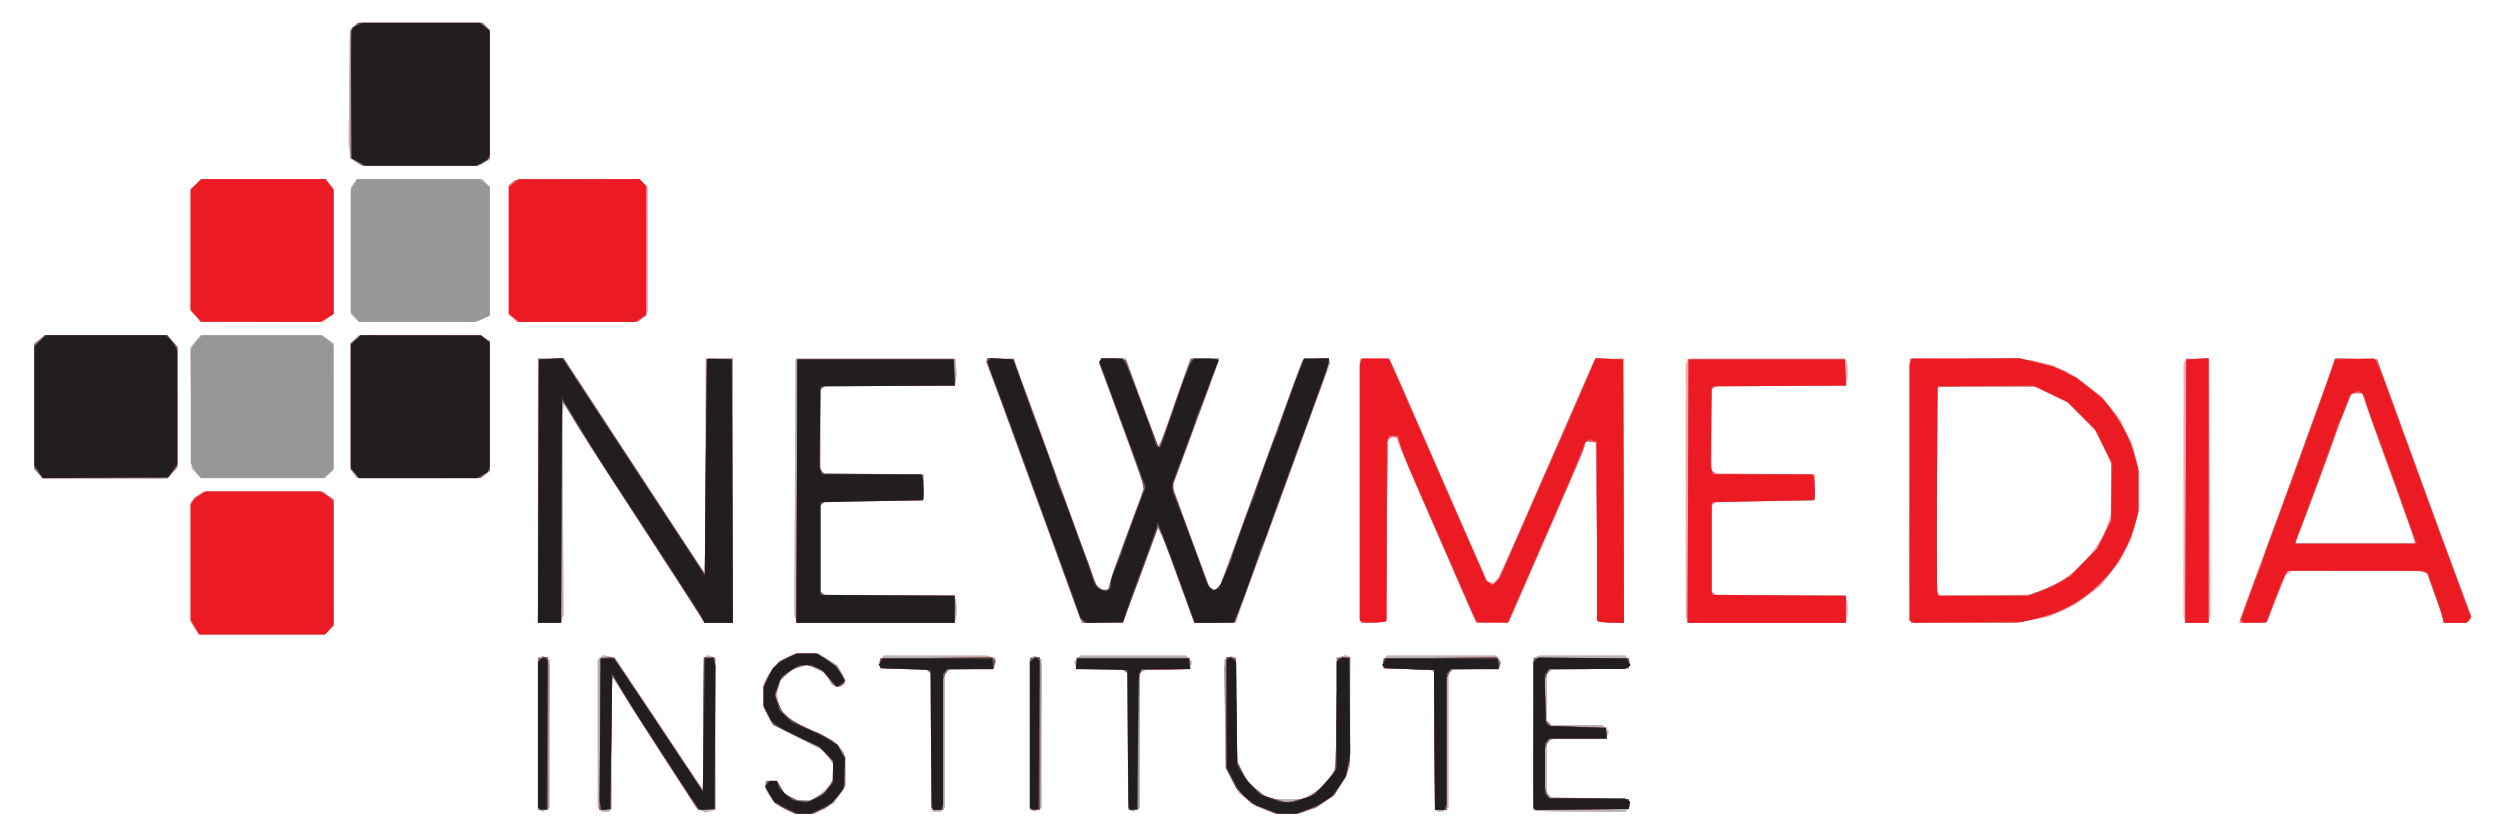 <?xml version="1.0" encoding="utf-8"?>
<!-- Generator: Adobe Illustrator 16.0.0, SVG Export Plug-In . SVG Version: 6.00 Build 0)  -->
<!DOCTYPE svg PUBLIC "-//W3C//DTD SVG 1.1//EN" "http://www.w3.org/Graphics/SVG/1.1/DTD/svg11.dtd">
<svg version="1.1"
	 id="svg2" xmlns:dc="http://purl.org/dc/elements/1.1/" xmlns:cc="http://creativecommons.org/ns#" xmlns:rdf="http://www.w3.org/1999/02/22-rdf-syntax-ns#" xmlns:svg="http://www.w3.org/2000/svg"
	 xmlns="http://www.w3.org/2000/svg" xmlns:xlink="http://www.w3.org/1999/xlink" x="0px" y="0px" width="744.571px"
	 height="248.191px" viewBox="0 0 744.571 248.191" enable-background="new 0 0 744.571 248.191" xml:space="preserve">
<g id="layer1" transform="translate(-0.571,-313.505)">
	<g id="g3022" transform="translate(0.505,0.485)">
		<path id="path3036" fill="#F7A6A9" d="M233.701,553.912l-2.709-1.41l-1.456-2.145l-1.457-2.143v-1.303v-1.303h1.676h1.677
			l1.205,1.949l1.205,1.949l1.945,0.924l1.945,0.922h1.809h1.809l1.551-0.811c0.853-0.445,2.299-1.597,3.213-2.559l1.662-1.748
			l0.257-2.755l0.257-2.756l-1.348-2.011l-1.348-2.012l-6.566-3.307c-3.611-1.818-7.161-3.697-7.889-4.174l-1.322-0.866
			l-1.157-2.267l-1.156-2.268v-3.492v-3.492l1.097-2.133c1.282-2.493,3.615-4.783,6.2-6.087l1.839-0.927h3.65h3.65l2.699,1.711
			l2.699,1.712l1.146,1.879c0.63,1.034,1.147,2.316,1.148,2.851l0.002,0.972l-0.607,0.375l-0.607,0.376l-1.266-0.318l-1.266-0.318
			l-1.003-1.697l-1.002-1.697l-2.633-1.274l-2.633-1.274l-2.221,0.666l-2.222,0.665l-1.739,1.464l-1.739,1.463l-0.659,2.2
			l-0.659,2.2l0.414,2.205l0.414,2.205l2.128,2.016l2.128,2.016l4.57,1.969c2.514,1.083,5.521,2.634,6.683,3.447l2.113,1.479
			l1.032,1.723l1.032,1.725l0.008,4.414l0.008,4.413l-1.738,2.48l-1.737,2.48l-2.851,1.566l-2.851,1.566l-3.16-0.013l-3.16-0.014
			L233.701,553.912L233.701,553.912z M376.604,554.129L373.743,553l-2.348-1.924l-2.348-1.924l-1.973-3.639l-1.973-3.639
			l-0.177-16.193l-0.176-16.191l1.068-0.572l1.069-0.572l0.67,0.414l0.67,0.414l0.166,15.201l0.165,15.201l1.215,2.637l1.215,2.637
			l2.093,2.094c1.15,1.15,2.93,2.546,3.951,3.1l1.857,1.008l4.596,0.008l4.598,0.008l2.584-1.52l2.586-1.521l1.914-2.384
			l1.916-2.383l0.525-1.838l0.527-1.838v-15.361v-15.361l1.404-0.352l1.404-0.353l0.607,0.375l0.605,0.376l-0.043,16.195
			l-0.043,16.196l-0.676,1.759c-0.371,0.968-1.41,2.906-2.311,4.309l-1.637,2.551l-2.672,1.828l-2.672,1.829l-2.586,0.892
			l-2.586,0.893l-3.734-0.051l-3.734-0.051L376.604,554.129L376.604,554.129z M160.96,554.287l-0.701-0.434v-22.32v-22.32
			l0.701-0.434l0.701-0.434l1.036,0.555l1.037,0.555v22.078v22.078l-1.037,0.555l-1.036,0.555L160.96,554.287L160.96,554.287z
			 M178.786,554.112l-0.689-0.689v-21.934v-21.934l0.838-0.695l0.838-0.695l1.721,0.377l1.721,0.379l13.097,19.637l13.096,19.638
			l0.151-19.513l0.151-19.513l0.509-0.509l0.509-0.509l1.207,0.383l1.207,0.384v22.643v22.645l-1.479,0.371l-1.479,0.371
			l-1.32-0.602l-1.319-0.602l-10.887-16.851c-5.988-9.269-11.604-18.079-12.481-19.579c-0.876-1.502-1.704-2.729-1.839-2.729
			c-0.135,0-0.227,8.794-0.205,19.543l0.041,19.544l-0.349,0.564l-0.349,0.564h-1h-1L178.786,554.112L178.786,554.112z
			 M277.702,553.796c-0.139-0.554-0.308-9.839-0.377-20.636l-0.125-19.629l-0.477-0.479l-0.476-0.479l-6.986-0.287L262.275,512
			l-0.197-1.033l-0.197-1.033l0.692-0.834l0.692-0.834l15.298,0.008l15.298,0.008l1.324,0.354l1.324,0.354l-0.175,1.505L296.16,512
			l-6.607,0.287l-6.607,0.287l-0.718,0.465l-0.718,0.465v19.959v19.959l-0.689,0.689l-0.689,0.689h-1.088h-1.088L277.702,553.796
			L277.702,553.796z M307.461,554.287l-0.701-0.434v-22.32v-22.32l0.701-0.434l0.701-0.434l1.037,0.555l1.036,0.555v22.078v22.078
			l-1.036,0.555l-1.037,0.555L307.461,554.287L307.461,554.287z M336.768,554.291l-0.694-0.429l-0.136-20.234l-0.137-20.233
			l-0.861-0.545l-0.862-0.545l-6.75-0.009c-3.713-0.005-6.751-0.117-6.751-0.249c0-0.133-0.144-0.616-0.32-1.075l-0.32-0.835
			l0.937-0.936l0.936-0.936h15.717h15.717l0.903,0.902c1.03,1.029,1.021,0.994,0.554,2.21l-0.349,0.909h-6.296h-6.296l-1.111,0.594
			l-1.111,0.596v20.067v20.067l-1.036,0.555l-1.036,0.555L336.768,554.291L336.768,554.291z M427.819,554.418l-0.383-0.383v-20.229
			v-20.23l-0.754-0.625l-0.754-0.625l-6.852-0.164L412.225,512l-0.197-1.033l-0.199-1.033l0.693-0.834l0.691-0.834h16.234h16.232
			l0.691,0.834l0.693,0.834l-0.197,1.033L446.67,512l-6.889,0.287l-6.887,0.287l-0.719,0.465l-0.719,0.465v19.959v19.959
			l-0.689,0.689C430.018,554.864,428.428,555.028,427.819,554.418L427.819,554.418z M457.454,554.42l-0.717-0.289v-22.584v-22.584
			l0.908-0.35l0.908-0.348h12.811h12.809l0.691,0.834l0.693,0.834l-0.197,1.033L485.161,512l-11.482,0.287l-11.484,0.287
			l-0.717,0.465l-0.719,0.465v7.032v7.032l0.689,0.689l0.689,0.689h7.6h7.6l0.936,0.936l0.938,0.936l-0.32,0.836
			c-0.178,0.459-0.32,0.942-0.32,1.074c0,0.133-3.508,0.24-7.795,0.24h-7.793l-1.111,0.596l-1.111,0.594v7.702v7.702l0.719,0.465
			l0.717,0.465l11.484,0.287l11.482,0.287l0.199,1.033l0.197,1.033l-0.693,0.834l-0.691,0.834l-13-0.045
			C464.022,554.731,457.85,554.58,457.454,554.42L457.454,554.42z M58.017,500.078l-1.138-1.867l-0.002-17.902l-0.002-17.902
			l1.768-1.488l1.768-1.486h17.976h17.976l1.514,1.19l1.514,1.19v18.817v18.817l-1.33,1.249l-1.33,1.249H77.942H59.155
			L58.017,500.078L58.017,500.078z M160.282,497.781c-0.009-1.433-0.014-76.574-0.005-77.272l0.009-0.718h3.887h3.887l14.642,22.421
			c8.052,12.331,17.485,26.732,20.96,32.002l6.32,9.581l0.148-32.002l0.148-32.002h4.017h4.017l0.01,0.718
			c0.009,0.699,0.005,75.84-0.005,77.272l-0.005,0.718h-4.203h-4.202l-4.725-7.324c-2.599-4.029-7.253-11.203-10.343-15.943
			c-15.121-23.197-20.099-30.932-23.445-36.434l-3.64-5.984l-0.081,2.538c-0.044,1.396-0.014,15.617,0.068,31.601l0.149,29.064
			l-0.394,1.242l-0.394,1.24h-3.408h-3.409L160.282,497.781L160.282,497.781z M236.98,497.205l-0.313-1.292l0.158-37.918
			l0.159-37.918h23.842h23.842l0.182,2.539c0.1,1.397,0.03,3.142-0.155,3.878l-0.336,1.339l-19.091,0.009l-19.092,0.009
			l-0.862,0.545l-0.862,0.545v12.037v12.039l0.478,0.479l0.478,0.479l14.916,0.178l14.916,0.18l-0.169,3.842l-0.169,3.844
			l-14.747,0.287l-14.747,0.287l-0.478,0.479l-0.478,0.479v12.9v12.899l0.862,0.544l0.862,0.545l19.041,0.01l19.041,0.009
			l0.349,0.909c0.192,0.5,0.349,1.9,0.349,3.112s-0.157,2.613-0.349,3.112l-0.349,0.909h-23.482h-23.483l-0.313-1.292V497.205z
			 M321.655,496.938c-0.348-0.879-1.472-3.926-2.499-6.77c-6.373-17.646-8.062-22.283-9.514-26.141
			c-0.893-2.369-2.451-6.635-3.463-9.479c-1.012-2.844-2.563-7.109-3.447-9.479c-0.884-2.369-2.437-6.635-3.451-9.479
			c-1.014-2.844-2.697-7.354-3.74-10.023l-1.896-4.853l0.285-0.461l0.285-0.461h3.943h3.943l0.674,2.154
			c0.371,1.185,1.459,4.223,2.419,6.75c2.506,6.604,2.943,7.791,5.918,16.086c1.474,4.107,3.027,8.373,3.453,9.479
			s2.319,6.276,4.208,11.49s4.396,12.124,5.573,15.354l2.14,5.875l1.044,0.945l1.045,0.945l0.8-0.307l0.801-0.309l0.6-2.203
			c0.33-1.213,1.262-4.014,2.069-6.227c2.35-6.428,4.746-12.902,6.382-17.234l1.518-4.021l-0.255-1.15
			c-0.141-0.631-1.152-3.604-2.249-6.605c-1.098-3.002-3.35-9.207-5.006-13.789c-1.656-4.582-3.649-9.971-4.429-11.977l-1.418-3.646
			l0.31-0.807l0.31-0.807h3.69h3.689l2.976,8.187c1.637,4.503,3.781,10.323,4.766,12.934l1.791,4.748l0.525-0.525
			c0.289-0.289,1.939-4.623,3.669-9.631s3.666-10.592,4.304-12.409l1.159-3.303h4.256h4.257v0.4c0,0.338-4.596,12.977-7.165,19.708
			c-0.422,1.105-1.988,5.344-3.48,9.416l-2.712,7.406v1.247v1.247l2.714,7.434c1.493,4.088,3.299,8.984,4.012,10.881
			c0.714,1.895,1.876,5.044,2.583,6.996l1.286,3.551l0.79,0.303l0.79,0.305l0.822-0.823l0.822-0.822l1.535-4.181
			c0.845-2.299,1.879-5.084,2.299-6.19s1.969-5.372,3.442-9.479c1.473-4.107,3.025-8.373,3.447-9.479s1.975-5.372,3.447-9.479
			s3.025-8.373,3.447-9.479s1.971-5.372,3.439-9.479s2.877-7.856,3.131-8.331l0.461-0.862l3.748-0.168l3.746-0.168l0.279,0.743
			l0.281,0.743l-3.312,8.905c-3.121,8.388-5.174,14.015-13.736,37.63c-1.949,5.372-3.891,10.672-4.316,11.777
			c-1.336,3.471-5.94,16.313-6.333,17.666l-0.375,1.293h-6.211h-6.212l-0.617-1.58c-1.001-2.559-6.813-18.637-7.53-20.826
			c-0.361-1.105-1.107-2.854-1.657-3.885l-1-1.875l-2.187,5.896c-1.202,3.242-3.526,9.516-5.166,13.939l-2.98,8.043l-6.169,0.164
			l-6.168,0.162L321.655,496.938L321.655,496.938z M405.438,498.14l-0.408-0.407v-38.971V419.79h4.238h4.238l0.58,0.718
			c0.318,0.395,2.135,4.338,4.039,8.761c1.904,4.424,5.963,13.731,9.02,20.682c3.057,6.952,7.896,18.004,10.754,24.561l5.197,11.922
			h0.986h0.986l0.877-1.006c0.484-0.553,2.568-4.883,4.633-9.623c2.066-4.739,6.143-14.047,9.059-20.682
			c2.916-6.637,7.559-17.236,10.314-23.556l5.014-11.49l4.387-0.168l4.387-0.167v39.405v39.404l-3.879-0.17l-3.877-0.17
			l-0.303-26.715c-0.164-14.693-0.359-26.779-0.43-26.858c-0.072-0.079-0.748-0.144-1.504-0.144h-1.373l-0.363,1.441
			c-0.318,1.273-9.02,21.699-13.213,31.019c-0.852,1.896-3.281,7.454-5.398,12.353l-3.848,8.904l-4.941,0.165l-4.943,0.165
			l-5.338-12.23c-12.471-28.574-17.68-40.688-17.969-41.791l-0.307-1.174h-0.881h-0.883l-0.465,0.717l-0.465,0.719l-0.287,26.715
			l-0.287,26.715l-3.471,0.168l-3.471,0.168L405.438,498.14L405.438,498.14z M502.471,497.59l-0.348-0.908v-37.537v-37.537
			l0.348-0.909l0.35-0.909h23.432h23.432l0.35,0.909c0.191,0.5,0.35,1.9,0.35,3.113s-0.158,2.613-0.35,3.113l-0.35,0.909
			l-19.041,0.009l-19.041,0.009l-0.861,0.545l-0.861,0.544v12.038v12.038l0.477,0.479l0.479,0.479l14.916,0.17l14.916,0.172
			l-0.168,3.85l-0.17,3.852l-14.748,0.287l-14.746,0.287l-0.479,0.479l-0.477,0.479v12.9v12.899l0.861,0.544l0.861,0.545
			l19.041,0.01l19.041,0.009l0.35,0.909c0.191,0.5,0.35,1.9,0.35,3.112s-0.158,2.613-0.35,3.112l-0.35,0.91h-23.432h-23.432
			L502.471,497.59L502.471,497.59z M569.149,498.115l-0.383-0.383v-38.994v-38.995l17.955,0.214l17.953,0.215l3.16,0.716l3.16,0.717
			l3.445,1.655l3.447,1.656l4.006,3.038l4.004,3.038l2.783,3.447l2.783,3.447l1.922,4.021l1.924,4.021l0.912,3.638l0.912,3.638
			v5.992v5.994l-1.15,4.158l-1.15,4.158l-1.768,3.446l-1.77,3.447l-2.848,3.6l-2.848,3.601l-3.568,2.643l-3.568,2.643l-4.021,1.879
			l-4.023,1.877l-4.652,0.928l-4.654,0.928h-15.789h-15.789l-0.383-0.383H569.149z M608.788,488.615
			c6.289-2.63,11.971-7.399,15.98-13.415l1.938-2.903l1.248-3.703l1.246-3.704l-0.197-6.894l-0.199-6.894l-2.393-4.982l-2.395-4.981
			l-3.998-4.071l-4-4.071l-5.098-2.438l-5.098-2.438l-13.684-0.182l-13.684-0.182l-0.822,0.683l-0.822,0.683V459.1v29.977
			l0.717,0.729l0.719,0.729l13.5-0.219l13.502-0.22L608.788,488.615L608.788,488.615z M650.696,497.59l-0.348-0.908l0.008-37.729
			l0.01-37.727l0.475-0.75l0.477-0.75l3.395,0.175l3.393,0.175l0.158,37.918l0.158,37.918l-0.312,1.292l-0.312,1.293h-3.375h-3.375
			l-0.348-0.908H650.696z M667.284,497.52c0.23-0.567,0.615-1.678,0.855-2.469c0.508-1.678,6.215-17.303,8.602-23.555
			c0.904-2.369,2.85-7.67,4.32-11.777s3.029-8.373,3.465-9.479s1.982-5.372,3.439-9.479c1.457-4.108,2.982-8.245,3.389-9.192
			s1.471-3.994,2.363-6.769l1.623-5.045l6.332,0.162l6.332,0.162l1.102,2.873c0.605,1.58,1.451,3.777,1.875,4.883
			c0.426,1.106,1.971,5.372,3.432,9.479c1.461,4.107,3.012,8.373,3.447,9.479c0.434,1.106,1.986,5.372,3.447,9.479
			s3.01,8.373,3.443,9.479c0.432,1.106,2.764,7.44,5.178,14.075c2.416,6.637,4.785,13.004,5.264,14.149l0.871,2.085l-0.207,1.075
			l-0.205,1.075l-3.842,0.17l-3.842,0.168l-0.857-2.754c-0.473-1.516-1.611-4.817-2.533-7.339l-1.674-4.585l-1.375-0.385
			l-1.377-0.385l-18.705-0.059l-18.705-0.057l-1.012,0.74l-1.012,0.74l-2.729,6.871l-2.727,6.873l-4.199,0.17l-4.197,0.17
			L667.284,497.52L667.284,497.52z M719.002,473.651c-0.404-1.434-4.373-12.521-9.514-26.57c-1.85-5.057-3.928-10.938-4.617-13.071
			l-1.256-3.878h-1.6h-1.602l-1.84,4.739c-1.012,2.607-2.475,6.549-3.25,8.762c-1.219,3.47-9.256,25.162-11.018,29.73l-0.609,1.58
			h17.834h17.836L719.002,473.651L719.002,473.651z M11.587,454.08l-1.249-1.33v-18.736v-18.736l1.514-1.191l1.514-1.191h18.2
			h18.199l1.544,1.612l1.544,1.611v18.125v18.125l-1.409,1.521l-1.409,1.521H31.435H12.836L11.587,454.08L11.587,454.08z
			 M58.554,453.928l-1.393-1.481l-0.167-17.98l-0.167-17.98l1.51-1.795l1.51-1.795H77.95h18.101l1.668,1.188l1.669,1.188v18.82
			v18.82l-1.33,1.248l-1.33,1.25H78.338H59.947L58.554,453.928z M105.453,454.133l-0.895-1.277v-18.831v-18.831l1.149-1.149
			l1.149-1.149h18.321h18.321l1.211,1.005l1.211,1.006l0.03,19.222l0.03,19.222l-1.321,1.017l-1.322,1.018l-18.496,0.012
			l-18.496,0.014L105.453,454.133L105.453,454.133z M58.417,407.263l-1.543-1.611V387.58v-18.071l1.459-1.574l1.459-1.574h18.548
			H96.89l1.249,1.33l1.25,1.33v18.736v18.737l-1.514,1.19l-1.514,1.191H78.161h-18.2L58.417,407.263z M105.816,407.703l-1.257-1.171
			v-18.809v-18.809l0.895-1.277l0.894-1.277h18.639h18.639l1.149,1.149l1.149,1.149v19.181v19.181l-1.954,0.927l-1.954,0.927
			h-17.471h-17.471L105.816,407.703L105.816,407.703z M152.738,407.776l-1.356-1.099v-19.061v-19.06l1.356-1.099l1.356-1.098h18.212
			h18.212l1.257,1.171l1.258,1.171v18.676v18.675l-1.411,1.41l-1.41,1.41h-18.06h-18.06L152.738,407.776L152.738,407.776z
			 M106.155,361.339l-1.563-0.969l-0.338-2.319l-0.339-2.319l0.178-16.745l0.178-16.745l1.094-1.208l1.095-1.208h18.781h18.781
			l0.951,1.051l0.951,1.05v19.33v19.33l-1.695,0.876l-1.695,0.876l-17.408-0.015l-17.408-0.016L106.155,361.339z"/>
		<path id="path3034" fill="#B7B6B6" d="M233.701,553.912l-2.709-1.41l-1.456-2.145l-1.457-2.143v-1.303v-1.303h1.676h1.677
			l1.205,1.949l1.205,1.949l1.945,0.924l1.945,0.922h1.809h1.809l1.551-0.811c0.853-0.445,2.299-1.597,3.213-2.559l1.662-1.748
			l0.257-2.755l0.257-2.756l-1.348-2.011l-1.348-2.012l-6.566-3.307c-3.611-1.818-7.161-3.697-7.889-4.174l-1.322-0.866
			l-1.157-2.267l-1.156-2.268v-3.492v-3.492l1.097-2.133c1.282-2.493,3.615-4.783,6.2-6.087l1.839-0.927h3.65h3.65l2.699,1.711
			l2.699,1.712l1.146,1.879c0.63,1.034,1.147,2.316,1.148,2.851l0.002,0.972l-0.607,0.375l-0.607,0.376l-1.266-0.318l-1.266-0.318
			l-1.003-1.697l-1.002-1.697l-2.633-1.274l-2.633-1.274l-2.221,0.666l-2.222,0.665l-1.739,1.464l-1.739,1.463l-0.659,2.2
			l-0.659,2.2l0.414,2.205l0.414,2.205l2.128,2.016l2.128,2.016l4.57,1.969c2.514,1.083,5.521,2.634,6.683,3.447l2.113,1.479
			l1.032,1.723l1.032,1.725l0.008,4.414l0.008,4.413l-1.738,2.48l-1.737,2.48l-2.851,1.566l-2.851,1.566l-3.16-0.013l-3.16-0.014
			L233.701,553.912L233.701,553.912z M376.604,554.129L373.743,553l-2.348-1.924l-2.348-1.924l-1.973-3.639l-1.973-3.639
			l-0.177-16.193l-0.176-16.191l1.068-0.572l1.069-0.572l0.67,0.414l0.67,0.414l0.166,15.201l0.165,15.201l1.215,2.637l1.215,2.637
			l2.093,2.094c1.15,1.15,2.93,2.546,3.951,3.1l1.857,1.008l4.596,0.008l4.598,0.008l2.584-1.52l2.586-1.521l1.914-2.384
			l1.916-2.383l0.525-1.838l0.527-1.838v-15.361v-15.361l1.404-0.352l1.404-0.353l0.607,0.375l0.605,0.376l-0.043,16.195
			l-0.043,16.196l-0.676,1.759c-0.371,0.968-1.41,2.906-2.311,4.309l-1.637,2.551l-2.672,1.828l-2.672,1.829l-2.586,0.892
			l-2.586,0.893l-3.734-0.051l-3.734-0.051L376.604,554.129L376.604,554.129z M160.96,554.287l-0.701-0.434v-22.32v-22.32
			l0.701-0.434l0.701-0.434l1.036,0.555l1.037,0.555v22.078v22.078l-1.037,0.555l-1.036,0.555L160.96,554.287L160.96,554.287z
			 M178.786,554.112l-0.689-0.689v-21.934v-21.934l0.838-0.695l0.838-0.695l1.721,0.377l1.721,0.379l13.097,19.637l13.096,19.638
			l0.151-19.513l0.151-19.513l0.509-0.509l0.509-0.509l1.207,0.383l1.207,0.384v22.643v22.645l-1.479,0.371l-1.479,0.371
			l-1.32-0.602l-1.319-0.602l-10.887-16.851c-5.988-9.269-11.604-18.079-12.481-19.579c-0.876-1.502-1.704-2.729-1.839-2.729
			c-0.135,0-0.227,8.794-0.205,19.543l0.041,19.544l-0.349,0.564l-0.349,0.564h-1h-1L178.786,554.112L178.786,554.112z
			 M277.702,553.796c-0.139-0.554-0.308-9.839-0.377-20.636l-0.125-19.629l-0.477-0.479l-0.476-0.479l-6.986-0.287L262.275,512
			l-0.197-1.033l-0.197-1.033l0.692-0.834l0.692-0.834l15.298,0.008l15.298,0.008l1.324,0.354l1.324,0.354l-0.175,1.505L296.16,512
			l-6.607,0.287l-6.607,0.287l-0.718,0.465l-0.718,0.465v19.959v19.959l-0.689,0.689l-0.689,0.689h-1.088h-1.088L277.702,553.796
			L277.702,553.796z M307.461,554.287l-0.701-0.434v-22.32v-22.32l0.701-0.434l0.701-0.434l1.037,0.555l1.036,0.555v22.078v22.078
			l-1.036,0.555l-1.037,0.555L307.461,554.287L307.461,554.287z M336.768,554.291l-0.694-0.429l-0.136-20.234l-0.137-20.233
			l-0.861-0.545l-0.862-0.545l-6.75-0.009c-3.713-0.005-6.751-0.117-6.751-0.249c0-0.133-0.144-0.616-0.32-1.075l-0.32-0.835
			l0.937-0.936l0.936-0.936h15.717h15.717l0.903,0.902c1.03,1.029,1.021,0.994,0.554,2.21l-0.349,0.909h-6.296h-6.296l-1.111,0.594
			l-1.111,0.596v20.067v20.067l-1.036,0.555l-1.036,0.555L336.768,554.291L336.768,554.291z M427.819,554.418l-0.383-0.383v-20.229
			v-20.23l-0.754-0.625l-0.754-0.625l-6.852-0.164L412.225,512l-0.197-1.033l-0.199-1.033l0.693-0.834l0.691-0.834h16.234h16.232
			l0.691,0.834l0.693,0.834l-0.197,1.033L446.67,512l-6.889,0.287l-6.887,0.287l-0.719,0.465l-0.719,0.465v19.959v19.959
			l-0.689,0.689C430.018,554.864,428.428,555.028,427.819,554.418L427.819,554.418z M457.454,554.42l-0.717-0.289v-22.584v-22.584
			l0.908-0.35l0.908-0.348h12.811h12.809l0.691,0.834l0.693,0.834l-0.197,1.033L485.161,512l-11.482,0.287l-11.484,0.287
			l-0.717,0.465l-0.719,0.465v7.032v7.032l0.689,0.689l0.689,0.689h7.6h7.6l0.936,0.936l0.938,0.936l-0.32,0.836
			c-0.178,0.459-0.32,0.942-0.32,1.074c0,0.133-3.508,0.24-7.795,0.24h-7.793l-1.111,0.596l-1.111,0.594v7.702v7.702l0.719,0.465
			l0.717,0.465l11.484,0.287l11.482,0.287l0.199,1.033l0.197,1.033l-0.693,0.834l-0.691,0.834l-13-0.045
			C464.022,554.731,457.85,554.58,457.454,554.42L457.454,554.42z M58.166,500.039l-1.292-1.899v-17.382v-17.381l0.591-1.105
			l0.592-1.105l1.678-0.867l1.678-0.867l17.12,0.002l17.121,0.002l1.867,1.139l1.867,1.138v18.868v18.867l-1.33,1.248l-1.33,1.25
			l-18.635-0.004l-18.634-0.004L58.166,500.039L58.166,500.039z M160.282,497.781c-0.009-1.433-0.014-76.574-0.005-77.272
			l0.009-0.718h3.887h3.887l14.642,22.421c8.052,12.331,17.485,26.732,20.96,32.002l6.32,9.581l0.148-32.002l0.148-32.002h4.017
			h4.017l0.01,0.718c0.009,0.699,0.005,75.84-0.005,77.272l-0.005,0.718h-4.203h-4.202l-4.725-7.324
			c-2.599-4.029-7.253-11.203-10.343-15.943c-15.121-23.197-20.099-30.932-23.445-36.434l-3.64-5.984l-0.081,2.538
			c-0.044,1.396-0.014,15.617,0.068,31.601l0.149,29.064l-0.394,1.242l-0.394,1.24h-3.408h-3.409L160.282,497.781L160.282,497.781z
			 M236.98,497.205l-0.313-1.292l0.158-37.918l0.159-37.918h23.842h23.842l0.182,2.539c0.1,1.397,0.03,3.142-0.155,3.878
			l-0.336,1.339l-19.091,0.009l-19.092,0.009l-0.862,0.545l-0.862,0.545v12.037v12.039l0.478,0.479l0.478,0.479l14.916,0.178
			l14.916,0.18l-0.169,3.842l-0.169,3.844l-14.747,0.287l-14.747,0.287l-0.478,0.479l-0.478,0.479v12.9v12.899l0.862,0.544
			l0.862,0.545l19.041,0.01l19.041,0.009l0.349,0.909c0.192,0.5,0.349,1.9,0.349,3.112s-0.157,2.613-0.349,3.112l-0.349,0.909
			h-23.482h-23.483l-0.313-1.292V497.205z M321.655,496.938c-0.348-0.879-1.472-3.926-2.499-6.77
			c-6.373-17.646-8.062-22.283-9.514-26.141c-0.893-2.369-2.451-6.635-3.463-9.479c-1.012-2.844-2.563-7.109-3.447-9.479
			c-0.884-2.369-2.437-6.635-3.451-9.479c-1.014-2.844-2.697-7.354-3.74-10.023l-1.896-4.853l0.285-0.461l0.285-0.461h3.943h3.943
			l0.674,2.154c0.371,1.185,1.459,4.223,2.419,6.75c2.506,6.604,2.943,7.791,5.918,16.086c1.474,4.107,3.027,8.373,3.453,9.479
			s2.319,6.276,4.208,11.49s4.396,12.124,5.573,15.354l2.14,5.875l1.044,0.945l1.045,0.945l0.8-0.307l0.801-0.309l0.6-2.203
			c0.33-1.213,1.262-4.014,2.069-6.227c2.35-6.428,4.746-12.902,6.382-17.234l1.518-4.021l-0.255-1.15
			c-0.141-0.631-1.152-3.604-2.249-6.605c-1.098-3.002-3.35-9.207-5.006-13.789c-1.656-4.582-3.649-9.971-4.429-11.977l-1.418-3.646
			l0.31-0.807l0.31-0.807h3.69h3.689l2.976,8.187c1.637,4.503,3.781,10.323,4.766,12.934l1.791,4.748l0.525-0.525
			c0.289-0.289,1.939-4.623,3.669-9.631s3.666-10.592,4.304-12.409l1.159-3.303h4.256h4.257v0.4c0,0.338-4.596,12.977-7.165,19.708
			c-0.422,1.105-1.988,5.344-3.48,9.416l-2.712,7.406v1.247v1.247l2.714,7.434c1.493,4.088,3.299,8.984,4.012,10.881
			c0.714,1.895,1.876,5.044,2.583,6.996l1.286,3.551l0.79,0.303l0.79,0.305l0.822-0.823l0.822-0.822l1.535-4.181
			c0.845-2.299,1.879-5.084,2.299-6.19s1.969-5.372,3.442-9.479c1.473-4.107,3.025-8.373,3.447-9.479s1.975-5.372,3.447-9.479
			s3.025-8.373,3.447-9.479s1.971-5.372,3.439-9.479s2.877-7.856,3.131-8.331l0.461-0.862l3.748-0.168l3.746-0.168l0.279,0.743
			l0.281,0.743l-3.312,8.905c-3.121,8.388-5.174,14.015-13.736,37.63c-1.949,5.372-3.891,10.672-4.316,11.777
			c-1.336,3.471-5.94,16.313-6.333,17.666l-0.375,1.293h-6.211h-6.212l-0.617-1.58c-1.001-2.559-6.813-18.637-7.53-20.826
			c-0.361-1.105-1.107-2.854-1.657-3.885l-1-1.875l-2.187,5.896c-1.202,3.242-3.526,9.516-5.166,13.939l-2.98,8.043l-6.169,0.164
			l-6.168,0.162L321.655,496.938L321.655,496.938z M405.305,497.809c-0.156-0.41-0.219-18.068-0.137-39.238l0.148-38.493h4.246
			h4.246l0.475,0.862c0.262,0.474,3.625,8.101,7.473,16.948c6.568,15.094,14.508,33.246,19.076,43.609l2.002,4.541l0.979,0.548
			l0.98,0.548l0.828-0.828l0.83-0.83l6.049-13.74c3.328-7.557,9.539-21.754,13.801-31.549c4.262-9.796,8.039-18.402,8.393-19.126
			l0.646-1.316l4.055,0.167l4.057,0.167l0.146,39.237l0.148,39.236l-3.883-0.17l-3.881-0.17l-0.287-26.715l-0.287-26.715
			l-1.543-0.178l-1.545-0.179l-0.535,1.901c-0.293,1.047-1.578,4.229-2.854,7.072s-4.457,10.084-7.07,16.087
			c-2.613,6.004-6.5,14.923-8.637,19.821l-3.885,8.904l-4.545,0.166l-4.543,0.165l-0.568-0.739
			c-0.311-0.408-1.893-3.843-3.514-7.635c-1.623-3.792-6.078-14.004-9.902-22.693s-7.645-17.67-8.488-19.955l-1.533-4.156
			l-0.633-0.244l-0.635-0.242l-0.809,0.5l-0.811,0.5l-0.287,27.167l-0.287,27.167l-3.598,0.172l-3.598,0.171L405.305,497.809
			L405.305,497.809z M502.836,459.287l0.148-39.21h23.268h23.268l0.17,3.878l0.17,3.878h-19.445h-19.443l-0.689,0.689l-0.689,0.689
			v11.88v11.879l0.764,0.635l0.766,0.635l14.604,0.154l14.604,0.153v3.734v3.734l-14.604,0.153l-14.604,0.154l-0.766,0.635
			l-0.764,0.635v12.741v12.741l0.689,0.689l0.689,0.689h19.418h19.418v4.021v4.021h-23.559H502.69L502.836,459.287L502.836,459.287z
			 M569.032,497.781c-0.152-0.396-0.209-18.04-0.127-39.21l0.148-38.493l16.088-0.174l16.086-0.174l4.309,0.948
			c2.369,0.521,5.457,1.365,6.861,1.874l2.553,0.926l4.055,2.706c6.99,4.664,10.75,8.776,14.08,15.393l1.613,3.205l1.219,4.459
			l1.217,4.459v5.459v5.459l-1.119,4.045c-2.824,10.191-8.643,18.129-17.383,23.721c-4.211,2.693-6.693,3.664-12.76,4.988
			l-5.166,1.127h-15.699h-15.701L569.032,497.781L569.032,497.781z M607.446,489.117c2.027-0.735,4.938-2.071,6.469-2.969
			l2.781-1.631l3.885-3.938l3.883-3.938l2.17-4.44l2.17-4.44v-8.617v-8.618l-2.145-4.513l-2.145-4.512l-4.545-4.546l-4.547-4.546
			l-4.512-2.145l-4.514-2.145h-14.65h-14.648l-0.15,30.45c-0.082,16.746-0.025,30.771,0.125,31.167l0.275,0.718h13.207h13.205
			L607.446,489.117L607.446,489.117z M651.063,459.287l0.146-39.21l3.305-0.172l3.303-0.172l0.01,0.603
			c0.006,0.332,0.012,17.795,0.012,38.809c0,21.012-0.008,38.463-0.012,38.779l-0.01,0.574h-3.451h-3.451L651.063,459.287
			L651.063,459.287z M667.489,498.212l-0.334-0.333l3.344-9.026c8.127-21.937,11.17-30.268,17.467-47.806
			c3.688-10.27,6.941-19.262,7.232-19.984l0.529-1.312l6.146,0.163l6.146,0.163l1.531,4.309
			c3.461,9.736,18.143,49.924,22.193,60.752l4.352,11.631l-0.717,0.864l-0.719,0.864h-3.354h-3.355l-0.637-2.441
			c-0.35-1.343-1.246-3.992-1.99-5.889s-1.523-4.134-1.73-4.973l-0.381-1.525l-1.244-0.334l-1.242-0.334l-19.658-0.008
			l-19.656-0.008l-0.701,1.293c-0.385,0.711-1.779,4.137-3.1,7.611l-2.398,6.32l-3.695,0.167l-3.695,0.167L667.489,498.212
			L667.489,498.212z M719.289,474.367c0-0.574-1.58-5.172-5.33-15.51c-4.447-12.264-8.07-22.307-9.17-25.423l-1.166-3.303h-1.592
			h-1.594l-1.865,4.452c-1.025,2.449-2.189,5.487-2.584,6.75c-0.9,2.887-9.693,26.648-11.199,30.269
			c-0.615,1.481-1.119,2.838-1.119,3.017v0.324h17.809h17.811V474.367z M11.587,454.08l-1.249-1.33v-18.736v-18.736l1.514-1.191
			l1.514-1.191h18.2h18.2l1.543,1.612l1.544,1.611v18.125v18.125l-1.409,1.521l-1.409,1.521H31.435H12.837L11.587,454.08
			L11.587,454.08z M58.554,453.928l-1.393-1.481l-0.167-17.98l-0.167-17.98l1.51-1.795l1.51-1.795H77.95h18.101l1.669,1.188
			l1.668,1.188v18.82v18.82l-1.33,1.248l-1.33,1.25H78.338H59.947L58.554,453.928z M105.453,454.133l-0.895-1.277v-18.831v-18.831
			l1.149-1.149l1.149-1.149h18.321h18.321l1.211,1.005l1.211,1.006l0.03,19.222l0.03,19.222l-1.321,1.017l-1.322,1.018
			l-18.496,0.012l-18.495,0.014L105.453,454.133L105.453,454.133z M58.361,407.107l-1.487-1.768v-17.946v-17.945l1.611-1.544
			l1.611-1.544h18.455h18.455l1.19,1.514l1.191,1.514v18.603v18.603l-1.867,1.139l-1.867,1.138l-17.902,0.002l-17.903,0.002
			L58.361,407.107L58.361,407.107z M105.816,407.703l-1.257-1.171v-18.809v-18.809l0.895-1.277l0.895-1.277h18.639h18.639
			l1.149,1.149l1.149,1.149v19.181v19.181l-1.954,0.927l-1.954,0.927h-17.471h-17.471L105.816,407.703L105.816,407.703z
			 M152.918,407.545l-1.249-1.33v-18.996v-18.995l0.949-0.789l0.949-0.789l18.475-0.166l18.475-0.166l1.018,1.125l1.018,1.125
			l-0.021,19.127l-0.021,19.127l-1.319,1.014l-1.318,1.015l-17.853,0.013l-17.854,0.013L152.918,407.545L152.918,407.545z
			 M106.155,361.339l-1.563-0.969l-0.338-2.319l-0.339-2.319l0.178-16.745l0.178-16.745l1.095-1.208l1.094-1.208h18.781h18.781
			l0.951,1.051l0.951,1.05v19.33v19.33l-1.695,0.876l-1.695,0.876l-17.407-0.015l-17.408-0.016L106.155,361.339L106.155,361.339z"/>
		<path id="path3032" fill="#979798" d="M234.686,554.221c-3.061-1.432-4.562-2.762-5.725-5.072l-0.965-1.92l0.311-0.81l0.311-0.81
			h1.398h1.397l1.166,1.975l1.165,1.975l1.847,0.955l1.847,0.955h1.926h1.926l2.156-1.113l2.157-1.112l1.293-1.901l1.292-1.902
			v-2.797v-2.795l-1.867-2.033l-1.867-2.033l-7.138-3.561l-7.138-3.561l-1.336-2.457l-1.336-2.457v-3.454v-3.454l1.097-2.132
			c0.603-1.173,1.831-2.819,2.729-3.658l1.633-1.526l2.225-0.916l2.225-0.914h2.971h2.972l3.069,1.867l3.07,1.867l1.214,2.131
			l1.214,2.131l-0.941,0.944l-0.941,0.944l-1.069-0.346l-1.069-0.344l-0.958-1.689l-0.958-1.689l-2.322-1.186l-2.323-1.184h-1.195
			h-1.195l-2.131,1.092c-1.172,0.602-2.688,1.701-3.369,2.442l-1.238,1.349l-0.558,2.062l-0.558,2.064l0.742,2.156l0.741,2.156
			l1.342,1.459l1.341,1.459l6.32,3.016l6.32,3.016l1.713,1.818l1.714,1.818l0.216,4.279l0.216,4.279l-0.364,1.453l-0.365,1.451
			l-2.14,2.374l-2.14,2.374l-2.298,1.046l-2.298,1.046l-2.585-0.027l-2.585-0.027L234.686,554.221L234.686,554.221z
			 M376.418,553.752l-3.62-1.536l-2.161-2.124l-2.161-2.125l-1.668-3.046l-1.667-3.046l-0.231-15.062l-0.23-15.062l0.365-1.455
			l0.365-1.455h1.385h1.384l0.185,15.656l0.185,15.654l1.783,3.16l1.782,3.16l2.42,1.862l2.422,1.862l3.201,0.93l3.201,0.932
			l3.611-0.979l3.613-0.979l2.299-1.968l2.301-1.968l1.334-2.145l1.332-2.145l0.287-16.374l0.287-16.374l1.867-0.18l1.867-0.18
			v15.457v15.457l-0.822,2.732l-0.822,2.732l-1.564,2.259l-1.566,2.259l-2.639,1.91l-2.639,1.911l-2.832,0.944l-2.832,0.945
			l-3.199-0.043l-3.201-0.044L376.418,553.752L376.418,553.752z M160.287,531.572V508.84h1.425h1.425l0.315,1.293l0.314,1.293
			l-0.16,21.256l-0.16,21.258l-1.58,0.182l-1.58,0.182V531.572L160.287,531.572z M178.664,553.365
			c-0.004-0.475-0.007-10.299-0.007-21.832s0.003-21.357,0.007-21.832l0.007-0.861h2.204h2.205l13.164,19.878l13.164,19.878
			l0.151-19.916l0.151-19.914l1.572,0.18l1.573,0.182l0.15,22.55l0.15,22.55h-2.561h-2.562l-1.958-3.016
			c-1.077-1.66-4.146-6.378-6.819-10.485c-10.221-15.705-11.274-17.352-13.707-21.436c-1.376-2.31-2.711-4.329-2.966-4.486
			l-0.464-0.286v19.854v19.855h-1.723h-1.724L178.664,553.365L178.664,553.365z M277.488,533.903v-20.326l-0.754-0.625l-0.754-0.626
			l-6.858-0.163L262.263,512v-1.437v-1.437l16.623-0.152l16.624-0.152l0.525,0.525l0.526,0.525l-0.383,1.207l-0.383,1.207h-6.536
			h-6.536l-0.907,1.293l-0.907,1.293l0.027,18.672c0.016,10.269,0.021,19.123,0.013,19.676l-0.015,1.006h-1.724h-1.724V533.903
			L277.488,533.903z M306.788,531.572V508.84h1.425h1.426l0.314,1.293l0.314,1.293l-0.16,21.256l-0.159,21.258l-1.58,0.182
			l-1.58,0.182V531.572L306.788,531.572z M336.088,533.985v-20.318l-0.689-0.689l-0.689-0.689h-7.066h-7.066v-1.724v-1.724h16.948
			h16.948v1.724v1.724l-6.751,0.009l-6.75,0.009l-0.711,0.451l-0.711,0.451l-0.15,20.367l-0.151,20.365l-1.58,0.182l-1.58,0.182
			V533.985L336.088,533.985z M427.299,533.401l-0.15-20.826l-7.469-0.287L412.211,512v-1.437v-1.437l17.027-0.152l17.027-0.151
			l0.334,0.87l0.334,0.87l-0.332,0.862l-0.33,0.861h-6.801h-6.799l-0.908,1.293l-0.906,1.293l0.027,18.672
			c0.016,10.269,0.021,19.123,0.014,19.676l-0.016,1.006h-1.717h-1.717L427.299,533.401L427.299,533.401z M456.873,531.688
			l0.15-22.561H471.1h14.074v1.437V512l-11.627,0.155l-11.629,0.155l-0.932,1.421l-0.932,1.421l0.217,6.303l0.215,6.303l0.738,0.739
			l0.736,0.738l8.303,0.187l8.305,0.186v1.682v1.681h-8.299h-8.297l-0.895,1.276l-0.895,1.277v6.416v6.415l1.004,1.212l1.006,1.211
			l11.49,0.145l11.49,0.145v1.438v1.436l-14.225,0.154l-14.227,0.153L456.873,531.688L456.873,531.688z M58.166,500.039
			l-1.292-1.898V480.76v-17.383l0.591-1.104l0.592-1.105l1.678-0.868l1.678-0.867l17.12,0.002l17.121,0.002l1.867,1.139l1.867,1.139
			v18.867v18.867l-1.33,1.249l-1.33,1.249l-18.635-0.004l-18.635-0.004L58.166,500.039L58.166,500.039z M160.287,459.145V419.79
			l3.878,0.023l3.878,0.023l12.632,19.367c6.947,10.652,16.446,25.184,21.108,32.293l8.477,12.927l0.148-32.173l0.148-32.173
			l3.878-0.17l3.878-0.17v39.381v39.38h-4.254h-4.254l-1.778-3.016c-0.978-1.659-3.265-5.295-5.082-8.078
			c-1.817-2.785-5.362-8.215-7.877-12.065c-20.391-31.224-22.105-33.903-25.412-39.709l-1.613-2.833l-0.39,2.833l-0.39,2.832
			l-0.021,29.301c-0.011,16.115-0.03,29.623-0.041,30.019l-0.02,0.718h-3.447h-3.447V459.145L160.287,459.145z M237.26,497.781
			c-0.008-0.508,0.001-64.752,0.011-77.273l0-0.718h23.555h23.555l0.031,0.718c0.018,0.395,0.107,1.881,0.2,3.303
			c0.093,1.422,0.051,2.909-0.093,3.304l-0.262,0.718h-19.357h-19.357l-0.689,0.689l-0.689,0.689l0.009,11.518l0.009,11.52
			l0.544,0.861l0.544,0.862l14.815,0.288l14.815,0.287v3.734v3.734l-14.604,0.152l-14.604,0.154l-0.765,0.635l-0.765,0.635v12.742
			v12.74l0.689,0.689l0.689,0.689h19.38h19.38l0.23,1.006c0.204,0.887,0.166,4.291-0.069,6.32l-0.083,0.717h-23.555h-23.555
			L237.26,497.781L237.26,497.781z M322.025,497.781c-0.132-0.396-2.076-5.76-4.322-11.922
			c-4.089-11.221-7.771-21.334-14.221-39.066c-1.896-5.215-4.776-13.1-6.399-17.523c-1.623-4.424-2.947-8.378-2.942-8.788
			l0.009-0.744l3.858,0.17l3.858,0.17l2.966,8.043c1.631,4.424,4.56,12.438,6.508,17.81c1.949,5.372,4.28,11.706,5.182,14.075
			c2.585,6.801,8.478,23.051,9.22,25.428l0.674,2.158l1.065,0.57c0.585,0.312,1.449,0.57,1.919,0.57h0.854l0.369-1.867
			c0.203-1.027,1.116-3.807,2.029-6.176c4.229-10.971,8.034-21.701,8.034-22.658c0-0.943-1.938-6.388-10.713-30.108l-2.624-7.091
			l0.553-0.552l0.552-0.552l3.387,0.175l3.387,0.175l3.099,8.33c1.704,4.582,3.952,10.518,4.995,13.192l1.896,4.863l0.648-1.703
			c0.758-1.992,4.008-11.156,6.367-17.958c0.91-2.621,1.925-5.271,2.255-5.889l0.602-1.124h4.062h4.063l-0.411,1.005
			c-0.41,1.003-3.345,9.01-6.896,18.816c-1.03,2.844-2.938,7.984-4.238,11.424s-2.365,6.568-2.365,6.951
			c0,0.732,9.174,25.66,10.628,28.879l0.844,1.867h0.857h0.857l0.877-1.338c0.482-0.736,1.916-4.291,3.187-7.9
			s3.451-9.664,4.846-13.455c2.584-7.031,7.168-19.611,12.768-35.046c1.721-4.74,3.363-9.2,3.652-9.911l0.525-1.292h3.748h3.746
			v0.977c0,0.537-0.76,3.058-1.688,5.602c-0.928,2.543-3.238,8.891-5.135,14.104s-5.822,15.943-8.723,23.842
			c-2.902,7.9-6.684,18.241-8.404,22.98c-1.72,4.74-3.363,9.2-3.652,9.911l-0.526,1.292h-5.957h-5.957l-2.453-6.75
			c-3.142-8.645-4.86-13.261-6.744-18.109l-1.511-3.889l-4.838,13.082c-2.66,7.194-5.067,13.663-5.35,14.374l-0.512,1.292h-6.062
			h-6.063L322.025,497.781L322.025,497.781z M405.305,497.809c-0.158-0.41-0.219-18.068-0.137-39.238l0.148-38.493h4.246h4.246
			l0.475,0.861c0.262,0.474,3.625,8.101,7.473,16.948c6.568,15.094,14.508,33.246,19.076,43.609l2.002,4.541l0.979,0.549l0.98,0.547
			l0.828-0.828l0.828-0.829l6.051-13.74c3.328-7.558,9.539-21.755,13.801-31.55c4.262-9.795,8.039-18.402,8.393-19.125l0.646-1.316
			l4.055,0.167l4.057,0.167l0.146,39.237l0.148,39.236l-3.883-0.17l-3.881-0.17l-0.287-26.715l-0.287-26.715l-1.545-0.178
			l-1.543-0.178l-0.535,1.9c-0.295,1.047-1.578,4.229-2.854,7.073c-1.275,2.844-4.457,10.083-7.07,16.087
			c-2.613,6.003-6.5,14.922-8.637,19.82l-3.885,8.904l-4.545,0.166l-4.543,0.166l-0.568-0.74c-0.311-0.407-1.893-3.843-3.514-7.635
			c-1.623-3.791-6.078-14.004-9.902-22.693s-7.645-17.67-8.488-19.955l-1.533-4.156l-0.633-0.243l-0.635-0.243l-0.809,0.5
			l-0.811,0.5l-0.287,27.168l-0.287,27.166l-3.598,0.172l-3.598,0.172L405.305,497.809L405.305,497.809z M502.836,459.288
			l0.148-39.21h23.268h23.268l0.17,3.878l0.17,3.878h-19.445h-19.443l-0.689,0.689l-0.689,0.689v11.879v11.879l0.764,0.635
			l0.766,0.635l14.604,0.154l14.604,0.154v3.734v3.734l-14.604,0.152l-14.604,0.154l-0.766,0.635l-0.764,0.635v12.742v12.74
			l0.689,0.689l0.689,0.689h19.418h19.418v4.021v4.021h-23.559H502.69L502.836,459.288L502.836,459.288z M569.032,497.781
			c-0.152-0.396-0.209-18.041-0.127-39.211l0.148-38.493l16.088-0.174l16.086-0.174l4.309,0.948
			c2.369,0.521,5.457,1.365,6.861,1.874l2.553,0.926l4.055,2.706c6.988,4.664,10.75,8.776,14.08,15.393l1.611,3.205l1.219,4.459
			l1.219,4.459v5.459v5.459l-1.119,4.045c-2.824,10.191-8.643,18.129-17.383,23.721c-4.211,2.693-6.695,3.664-12.76,4.988
			l-5.166,1.127h-15.699h-15.701L569.032,497.781L569.032,497.781z M607.446,489.117c2.027-0.735,4.938-2.07,6.469-2.968
			l2.781-1.631l3.885-3.938l3.883-3.938l2.17-4.439l2.17-4.441v-8.617v-8.617l-2.145-4.514l-2.145-4.512l-4.547-4.546l-4.545-4.546
			l-4.512-2.145l-4.514-2.145h-14.65h-14.648l-0.15,30.45c-0.082,16.746-0.025,30.771,0.125,31.167l0.275,0.718h13.207h13.205
			L607.446,489.117L607.446,489.117z M651.063,459.288l0.146-39.21l3.303-0.172l3.305-0.172l0.01,0.603
			c0.006,0.332,0.01,17.795,0.01,38.809c0,21.013-0.006,38.463-0.01,38.779l-0.01,0.574h-3.451h-3.451L651.063,459.288
			L651.063,459.288z M667.489,498.212l-0.334-0.333l3.344-9.026c8.127-21.937,11.17-30.268,17.467-47.806
			c3.688-10.269,6.941-19.262,7.232-19.983l0.529-1.312l6.146,0.163l6.146,0.163l1.531,4.309
			c3.461,9.736,18.143,49.924,22.193,60.752l4.352,11.631l-0.717,0.864l-0.719,0.864h-3.354h-3.355l-0.637-2.441
			c-0.35-1.342-1.246-3.992-1.99-5.889c-0.744-1.896-1.523-4.133-1.732-4.973l-0.379-1.525l-1.244-0.334l-1.244-0.334l-19.656-0.008
			l-19.656-0.008l-0.701,1.293c-0.385,0.711-1.779,4.137-3.1,7.612l-2.398,6.319l-3.695,0.168l-3.695,0.166L667.489,498.212
			L667.489,498.212z M719.289,474.368c0-0.574-1.58-5.173-5.33-15.511c-4.447-12.264-8.07-22.306-9.17-25.422l-1.166-3.304h-1.592
			h-1.594l-1.865,4.453c-1.025,2.449-2.189,5.486-2.584,6.75c-0.9,2.887-9.693,26.648-11.199,30.27
			c-0.615,1.48-1.119,2.838-1.119,3.016v0.324h17.809h17.811V474.368L719.289,474.368z M11.587,454.08l-1.249-1.33v-18.739v-18.739
			l1.668-1.188l1.668-1.188h18.101h18.101l1.487,1.768l1.488,1.768v17.722v17.722l-1.488,1.768l-1.487,1.768H31.357H12.836
			L11.587,454.08L11.587,454.08z M59.047,454.405c-0.482-0.553-1.168-1.57-1.525-2.26l-0.648-1.255v-16.737v-16.736l0.652-1.255
			c0.359-0.69,1.124-1.707,1.7-2.26l1.047-1.005h17.706h17.706l1.421,0.972c0.781,0.535,1.61,1.246,1.842,1.58l0.422,0.608
			l0.009,18.319l0.009,18.319l-1.466,1.357l-1.466,1.359H78.19H59.925L59.047,454.405L59.047,454.405z M105.808,454.08l-1.249-1.33
			v-18.736v-18.737l1.514-1.191l1.514-1.19h17.752h17.753l1.416,0.928l1.416,0.928v19.139v19.139l-1.514,1.189l-1.514,1.191h-17.919
			h-17.919L105.808,454.08L105.808,454.08z M58.361,407.107l-1.487-1.768v-17.946v-17.946l1.611-1.544l1.611-1.543h18.455h18.455
			l1.191,1.514l1.191,1.514v18.603v18.603l-1.867,1.138l-1.867,1.139l-17.903,0.002l-17.902,0.002L58.361,407.107L58.361,407.107z
			 M105.749,407.361l-1.191-1.514v-18.075v-18.075l0.986-1.668l0.985-1.668h18.183h18.183l1.514,1.19l1.514,1.191v19.142v19.142
			l-2.31,0.924l-2.31,0.924h-17.182H106.94L105.749,407.361z M152.918,407.545l-1.249-1.33V387.22v-18.995l0.949-0.789l0.949-0.789
			l18.475-0.166l18.475-0.166l1.018,1.125l1.018,1.125l-0.021,19.127l-0.021,19.127l-1.318,1.015l-1.318,1.014l-17.854,0.013
			l-17.853,0.013L152.918,407.545L152.918,407.545z M106.426,361.209l-1.867-1.151v-19.222v-19.222l1.277-0.895l1.277-0.894h18.257
			h18.256l1.149,1.149l1.149,1.149v18.87v18.87l-1.208,1.095l-1.208,1.094l-17.607,0.155l-17.607,0.155L106.426,361.209z"/>
		<path id="path3030" fill="#F05D63" d="M234.686,554.25c-2.755-1.251-4.553-2.888-5.781-5.263l-0.91-1.759l0.311-0.81l0.311-0.81
			h1.398h1.397l1.165,1.975l1.166,1.975l1.884,0.975l1.884,0.975l2.043,0.053l2.043,0.055l2.205-1.363l2.205-1.363l1.088-1.783
			l1.087-1.784l0.002-2.709l0.002-2.709l-1.858-2.116l-1.858-2.115l-7.05-3.389l-7.05-3.387l-1.433-2.828l-1.433-2.828v-2.82v-2.822
			l0.841-2.012c0.462-1.105,1.517-2.814,2.343-3.797l1.503-1.787l2.613-1.155l2.613-1.155h2.828h2.828l1.838,0.927
			c2.395,1.208,4.886,3.544,5.948,5.577l0.847,1.621l-0.681,0.82c-0.375,0.451-1.006,0.82-1.403,0.82H248.9l-2.106-2.569
			l-2.106-2.57l-2.272-0.681l-2.272-0.681l-2.175,0.651l-2.175,0.652l-1.747,1.707l-1.747,1.709l-0.699,2.332l-0.699,2.332
			l1.096,2.438l1.095,2.436l1.371,1.254c1.347,1.232,8.014,4.779,8.982,4.779c0.271,0,1.708,0.77,3.193,1.711l2.699,1.712
			l1.146,1.88l1.146,1.879l0.002,4.193l0.002,4.193l-0.833,1.609c-0.458,0.887-1.76,2.425-2.894,3.42l-2.062,1.811l-2.06,0.861
			l-2.06,0.859l-2.372-0.04l-2.372-0.04L234.686,554.25L234.686,554.25z M376.418,553.752l-3.62-1.536l-2.258-2.218l-2.258-2.219
			l-1.428-2.952l-1.428-2.952l-0.054-15.512c-0.029-8.532-0.038-15.982-0.02-16.559l0.034-1.045l1.293,0.184l1.292,0.184
			l0.287,15.512l0.288,15.512l1.557,2.952l1.557,2.952l2.344,2.006l2.342,2.006l3.545,0.994l3.543,0.994l3.121-0.748l3.119-0.749
			l1.734-1.182c0.953-0.649,2.793-2.436,4.086-3.968l2.352-2.787l0.287-16.746l0.287-16.748l1.867-0.18l1.867-0.18l-0.014,15.117
			l-0.014,15.117l-0.594,2.586l-0.596,2.584l-1.764,2.754l-1.766,2.754l-2.578,1.773l-2.578,1.773l-2.939,1.074l-2.939,1.074
			l-3.168-0.043l-3.168-0.044L376.418,553.752L376.418,553.752z M160.549,553.507c-0.152-0.396-0.208-10.544-0.125-22.55l0.15-21.83
			l1.293-0.184l1.292-0.184l0.012,0.758c0.021,1.373,0.03,43.256,0.009,43.99l-0.021,0.719h-1.167h-1.167L160.549,553.507
			L160.549,553.507z M178.808,531.716l0.15-22.589l1.615-0.186l1.614-0.185l0.795,0.659c0.437,0.363,6.562,9.346,13.61,19.961
			l12.815,19.303l0.151-19.957l0.151-19.957l1.572,0.18l1.572,0.182v22.406v22.406l-2.363,0.173l-2.364,0.173l-9.64-14.823
			c-5.302-8.153-11.089-17.243-12.861-20.201l-3.222-5.378l-0.287,20.027l-0.287,20.029l-1.587,0.182l-1.586,0.184L178.808,531.716
			L178.808,531.716z M277.871,553.844l-0.383-0.383v-19.942v-19.942l-0.754-0.625l-0.754-0.626l-6.858-0.163L262.263,512v-1.437
			v-1.437l16.623-0.152l16.624-0.152l0.525,0.525l0.526,0.525l-0.383,1.207l-0.383,1.207h-6.87h-6.87l-0.561,1.474l-0.561,1.474
			v19.496v19.496h-1.34C278.857,554.227,278.081,554.055,277.871,553.844L277.871,553.844z M307.05,553.507
			c-0.151-0.396-0.208-10.544-0.125-22.55l0.15-21.83l1.293-0.184l1.292-0.184l0.013,0.758c0.021,1.373,0.029,43.256,0.009,43.99
			l-0.021,0.719h-1.167h-1.167L307.05,553.507L307.05,553.507z M336.472,553.844l-0.384-0.383v-19.898v-19.896l-0.689-0.689
			l-0.689-0.689h-7.104H320.5l0.182-1.58l0.182-1.58h16.661h16.661l0.18,1.562l0.181,1.562l-7.321,0.161l-7.321,0.161l-0.482,1.724
			l-0.483,1.724l0.048,18.385c0.026,10.111,0.031,18.707,0.012,19.102l-0.036,0.719h-1.054
			C337.328,554.227,336.682,554.055,336.472,553.844L336.472,553.844z M427.299,533.401l-0.15-20.826l-7.469-0.287L412.211,512
			v-1.437v-1.437l16.66-0.152l16.662-0.154l0.678,0.928l0.68,0.928l-0.311,0.805l-0.309,0.807h-7.135h-7.133l-0.561,1.474
			l-0.561,1.474v19.496v19.496h-1.717h-1.717L427.299,533.401L427.299,533.401z M457.002,553.518
			c-0.154-0.402-0.213-10.555-0.129-22.561l0.15-21.83H471.1h14.074v1.437V512l-11.939,0.154l-11.939,0.156l-0.605,1.568
			l-0.607,1.568l0.203,6.155l0.201,6.155l0.738,0.738l0.736,0.739l8.16,0.287l8.158,0.287l0.184,1.58l0.182,1.579h-8.67h-8.672
			l-0.559,1.475l-0.561,1.474v5.958v5.957l0.555,1.462l0.557,1.462l11.939,0.155l11.939,0.155v1.437v1.437l-13.945,0.154
			l-13.945,0.153L457.002,553.518L457.002,553.518z M58.166,500.039l-1.292-1.898v-17.382v-17.382l0.591-1.104l0.592-1.105
			l1.678-0.868l1.678-0.867l17.12,0.002l17.121,0.002l1.867,1.139l1.867,1.139v18.867v18.867l-1.33,1.249l-1.33,1.249l-18.635-0.004
			l-18.634-0.004L58.166,500.039L58.166,500.039z M160.426,459.288l0.147-39.211l3.587-0.171l3.586-0.171l8.959,13.672
			c4.927,7.52,14.43,22,21.117,32.178l12.159,18.506l0.287-32.007l0.287-32.008h3.734h3.734l0.147,39.211l0.148,39.21l-4.169-0.02
			l-4.169-0.021l-7.259-11.326c-3.992-6.229-12.15-18.823-18.128-27.987s-12.127-18.806-13.665-21.428
			c-1.538-2.621-3.01-4.898-3.273-5.06l-0.477-0.295v33.068v33.068h-3.451h-3.451L160.426,459.288L160.426,459.288z
			 M237.411,459.288l0.148-39.211h23.268h23.268l0.17,3.878l0.17,3.878H264.99h-19.445l-0.689,0.689l-0.689,0.689v11.88v11.879
			l0.765,0.635l0.765,0.635l14.603,0.154l14.604,0.154v3.734v3.734l-14.604,0.152l-14.603,0.154l-0.765,0.635l-0.765,0.635v12.741
			v12.741l0.689,0.689l0.689,0.689h19.418h19.418v4.021v4.021h-23.559h-23.559L237.411,459.288L237.411,459.288z M322.372,497.725
			c-0.353-0.426-1.641-3.594-2.861-7.038c-3.496-9.868-22.821-62.808-24.157-66.178c-0.663-1.67-1.205-3.427-1.205-3.904v-0.867
			l3.842,0.17l3.842,0.17l2.98,8.043c3.161,8.532,7.44,20.243,13.751,37.631c2.121,5.846,4.371,11.896,5,13.445
			c0.629,1.551,1.484,3.953,1.902,5.342c0.418,1.387,1.071,2.898,1.452,3.357l0.693,0.836h1.354h1.355l0.337-1.58
			c0.368-1.73,1.941-6.191,6.896-19.551l3.255-8.777l-0.279-1.563c-0.153-0.86-1.18-4.02-2.279-7.021s-3.974-10.849-6.388-17.438
			l-4.387-11.98l0.318-0.515l0.318-0.515h2.791c1.536,0,3.175,0.147,3.643,0.327l0.852,0.327l2.992,8.147
			c1.646,4.481,3.836,10.327,4.866,12.99l1.873,4.843l0.579-1.108c0.318-0.61,1.771-4.599,3.228-8.865
			c1.457-4.266,3.373-9.695,4.257-12.064l1.608-4.309h4.001h4.001l-0.138,0.699c-0.136,0.69-3.299,9.375-10.084,27.679l-3.491,9.418
			l0.956,2.646c0.526,1.455,2.986,8.189,5.467,14.965l4.51,12.318l0.995,0.608l0.995,0.608l1.015-1.236l1.016-1.235l1.597-4.509
			c0.878-2.48,3.103-8.646,4.944-13.703c1.841-5.055,4.9-13.457,6.796-18.672c1.896-5.213,5.119-14.003,7.158-19.533l3.711-10.054
			l3.793-0.17l3.795-0.17v0.928c0,0.51-1.199,4.206-2.664,8.213c-3.037,8.307-6.014,16.497-7.973,21.936
			c-3.256,9.041-6.107,16.82-13.792,37.63l-3.607,9.767l-5.975,0.162l-5.976,0.162l-4.219-11.652
			c-2.321-6.408-4.765-12.885-5.43-14.39l-1.211-2.737l-4.791,13.078c-2.636,7.193-5.021,13.661-5.302,14.372l-0.511,1.292h-5.688
			h-5.687L322.372,497.725L322.372,497.725z M405.305,497.809c-0.156-0.41-0.219-18.068-0.137-39.238l0.148-38.493h4.246h4.246
			l0.475,0.862c0.262,0.474,3.625,8.101,7.473,16.948c6.568,15.094,14.508,33.246,19.076,43.609l2.002,4.541l0.979,0.549l0.98,0.547
			l0.828-0.828l0.828-0.83l6.051-13.739c3.328-7.558,9.539-21.755,13.801-31.55c4.262-9.796,8.039-18.402,8.393-19.126l0.646-1.315
			l4.055,0.167l4.057,0.167l0.146,39.237l0.148,39.236l-3.883-0.17l-3.881-0.17l-0.287-26.715l-0.287-26.715l-1.543-0.178
			l-1.545-0.179l-0.535,1.901c-0.295,1.047-1.578,4.229-2.854,7.072c-1.275,2.845-4.457,10.084-7.07,16.088
			c-2.613,6.003-6.5,14.922-8.637,19.82l-3.885,8.904l-4.545,0.166l-4.543,0.165l-0.568-0.739c-0.311-0.408-1.893-3.843-3.514-7.635
			c-1.623-3.791-6.078-14.004-9.902-22.693s-7.645-17.67-8.488-19.955l-1.533-4.156l-0.633-0.244l-0.635-0.242l-0.809,0.5
			l-0.811,0.5l-0.287,27.168l-0.287,27.166l-3.598,0.172l-3.598,0.171L405.305,497.809L405.305,497.809z M502.836,459.288
			l0.148-39.211h23.268h23.268l0.17,3.878l0.17,3.878h-19.445h-19.443l-0.689,0.689l-0.689,0.689v11.88v11.879l0.764,0.635
			l0.766,0.635l14.604,0.154l14.604,0.154v3.734v3.734l-14.604,0.152l-14.604,0.154l-0.766,0.635l-0.764,0.635v12.741v12.741
			l0.689,0.689l0.689,0.689h19.418h19.418v4.021v4.021h-23.559H502.69L502.836,459.288L502.836,459.288z M569.032,497.781
			c-0.152-0.396-0.209-18.04-0.127-39.21l0.148-38.493l16.088-0.173l16.086-0.174l4.309,0.948c2.369,0.521,5.457,1.365,6.861,1.874
			l2.553,0.926l4.055,2.706c6.99,4.664,10.75,8.776,14.08,15.393l1.613,3.205l1.217,4.459l1.219,4.459v5.459v5.459l-1.119,4.045
			c-2.824,10.191-8.643,18.129-17.383,23.721c-4.211,2.693-6.695,3.664-12.76,4.988l-5.166,1.127h-15.699h-15.701L569.032,497.781
			L569.032,497.781z M607.446,489.117c2.027-0.735,4.938-2.071,6.469-2.969l2.781-1.63l3.885-3.938l3.883-3.938l2.17-4.439
			l2.17-4.441v-8.617v-8.617l-2.145-4.514l-2.145-4.512l-4.545-4.546l-4.547-4.545l-4.512-2.145l-4.514-2.145h-14.65h-14.648
			l-0.15,30.45c-0.082,16.746-0.025,30.771,0.125,31.167l0.275,0.718h13.207h13.205L607.446,489.117L607.446,489.117z
			 M651.063,459.288l0.146-39.211l3.305-0.172l3.303-0.172l0.01,0.603c0.006,0.332,0.01,17.795,0.01,38.809
			c0,21.013-0.006,38.463-0.01,38.779l-0.01,0.574h-3.451h-3.451L651.063,459.288L651.063,459.288z M667.489,498.212l-0.334-0.333
			l3.344-9.026c8.127-21.937,11.17-30.268,17.467-47.806c3.688-10.269,6.941-19.262,7.232-19.984l0.529-1.312l6.146,0.163
			l6.146,0.163l1.531,4.309c3.461,9.736,18.143,49.924,22.193,60.752l4.352,11.631l-0.717,0.864l-0.719,0.864h-3.354h-3.355
			l-0.637-2.441c-0.35-1.343-1.246-3.992-1.99-5.889s-1.523-4.133-1.73-4.973l-0.381-1.525l-1.244-0.334l-1.242-0.334l-19.658-0.008
			l-19.656-0.008l-0.701,1.293c-0.385,0.711-1.779,4.137-3.1,7.611l-2.398,6.32l-3.695,0.168l-3.695,0.166L667.489,498.212
			L667.489,498.212z M719.289,474.367c0-0.573-1.58-5.172-5.33-15.51c-4.447-12.264-8.07-22.307-9.17-25.423l-1.166-3.303h-1.592
			h-1.594l-1.865,4.453c-1.025,2.449-2.189,5.486-2.584,6.75c-0.9,2.887-9.693,26.648-11.199,30.27
			c-0.615,1.48-1.119,2.838-1.119,3.016v0.324h17.809h17.811V474.367L719.289,474.367z M11.529,453.897l-1.19-1.514v-18.284v-18.284
			l1.574-1.459l1.574-1.459h18.196h18.196l1.487,1.768l1.487,1.768v17.722v17.722l-1.487,1.768l-1.487,1.768H31.299H12.72
			L11.529,453.897L11.529,453.897z M105.808,454.08l-1.25-1.33v-18.736v-18.737l1.514-1.191l1.514-1.19h17.752h17.753l1.416,0.928
			l1.416,0.928v19.139v19.138l-1.514,1.19l-1.514,1.191h-17.92h-17.919L105.808,454.08L105.808,454.08z M58.361,407.107
			l-1.487-1.768v-17.946v-17.945l1.611-1.544l1.611-1.544h18.455h18.455l1.19,1.514l1.191,1.514v18.603v18.603l-1.867,1.138
			l-1.867,1.139l-17.902,0.002l-17.903,0.002L58.361,407.107L58.361,407.107z M152.918,407.545l-1.249-1.33V387.22v-18.996
			l0.949-0.788l0.949-0.789l18.475-0.166l18.475-0.166l1.018,1.125l1.018,1.125l-0.021,19.127l-0.021,19.127l-1.318,1.015
			l-1.318,1.014l-17.853,0.013l-17.854,0.013L152.918,407.545L152.918,407.545z M106.426,361.196l-1.867-1.139V341.09v-18.967
			l1.149-1.149l1.149-1.149h18.276h18.276l1.257,1.171l1.257,1.172v18.945v18.945l-1.867,1.139l-1.867,1.139h-16.948h-16.948
			L106.426,361.196z"/>
		<path id="path3028" fill="#EC1B23" d="M234.686,554.25c-2.755-1.251-4.553-2.888-5.781-5.263l-0.91-1.759l0.311-0.81l0.311-0.81
			h1.398h1.397l1.165,1.975l1.166,1.975l1.884,0.975l1.884,0.975l2.043,0.053l2.043,0.055l2.205-1.363l2.205-1.363l1.088-1.783
			l1.087-1.784l0.002-2.709l0.002-2.709l-1.858-2.116l-1.858-2.115l-7.05-3.389l-7.05-3.387l-1.433-2.828l-1.433-2.828v-2.82v-2.822
			l0.841-2.012c0.462-1.105,1.517-2.814,2.343-3.797l1.503-1.787l2.613-1.155l2.613-1.155h2.828h2.828l1.838,0.927
			c2.395,1.208,4.886,3.544,5.948,5.577l0.847,1.621l-0.681,0.82c-0.375,0.451-1.006,0.82-1.403,0.82H248.9l-2.106-2.569
			l-2.106-2.57l-2.272-0.681l-2.272-0.681l-2.175,0.651l-2.175,0.652l-1.747,1.707l-1.747,1.709l-0.699,2.332l-0.699,2.332
			l1.096,2.438l1.095,2.436l1.371,1.254c1.347,1.232,8.014,4.779,8.982,4.779c0.271,0,1.708,0.77,3.193,1.711l2.699,1.712
			l1.146,1.88l1.146,1.879l0.002,4.193l0.002,4.193l-0.833,1.609c-0.458,0.887-1.76,2.425-2.894,3.42l-2.062,1.811l-2.06,0.861
			l-2.06,0.859l-2.372-0.04l-2.372-0.04L234.686,554.25L234.686,554.25z M376.418,553.752l-3.62-1.536l-2.258-2.218l-2.258-2.219
			l-1.428-2.952l-1.428-2.952l-0.054-15.512c-0.029-8.532-0.038-15.982-0.02-16.559l0.034-1.045l1.293,0.184l1.292,0.184
			l0.287,15.512l0.288,15.512l1.557,2.952l1.557,2.952l2.344,2.006l2.342,2.006l3.545,0.994l3.543,0.994l3.121-0.748l3.119-0.749
			l1.734-1.182c0.953-0.649,2.793-2.436,4.086-3.968l2.352-2.787l0.287-16.746l0.287-16.748l1.867-0.18l1.867-0.18l-0.014,15.117
			l-0.014,15.117l-0.594,2.586l-0.596,2.584l-1.764,2.754l-1.766,2.754l-2.578,1.773l-2.578,1.773l-2.939,1.074l-2.939,1.074
			l-3.168-0.043l-3.168-0.044L376.418,553.752L376.418,553.752z M160.549,553.507c-0.152-0.396-0.208-10.544-0.125-22.55l0.15-21.83
			l1.293-0.184l1.292-0.184l0.012,0.758c0.021,1.373,0.03,43.256,0.009,43.99l-0.021,0.719h-1.167h-1.167L160.549,553.507
			L160.549,553.507z M178.808,531.716l0.15-22.589l1.615-0.186l1.614-0.185l0.795,0.659c0.437,0.363,6.562,9.346,13.61,19.961
			l12.815,19.303l0.151-19.957l0.151-19.957l1.572,0.18l1.572,0.182v22.406v22.406l-2.363,0.173l-2.364,0.173l-9.64-14.823
			c-5.302-8.153-11.089-17.243-12.861-20.201l-3.222-5.378l-0.287,20.027l-0.287,20.029l-1.587,0.182l-1.586,0.184L178.808,531.716
			L178.808,531.716z M277.871,553.844l-0.383-0.383v-19.942v-19.942l-0.754-0.625l-0.754-0.626l-6.858-0.163L262.263,512v-1.437
			v-1.437l16.623-0.152l16.624-0.152l0.525,0.525l0.526,0.525l-0.383,1.207l-0.383,1.207h-6.87h-6.87l-0.561,1.474l-0.561,1.474
			v19.496v19.496h-1.34C278.857,554.227,278.081,554.055,277.871,553.844L277.871,553.844z M307.05,553.507
			c-0.151-0.396-0.208-10.544-0.125-22.55l0.15-21.83l1.293-0.184l1.292-0.184l0.013,0.758c0.021,1.373,0.029,43.256,0.009,43.99
			l-0.021,0.719h-1.167h-1.167L307.05,553.507L307.05,553.507z M336.472,553.844l-0.384-0.383v-19.898v-19.896l-0.689-0.689
			l-0.689-0.689h-7.104H320.5l0.182-1.58l0.182-1.58h16.661h16.661l0.18,1.562l0.181,1.562l-7.321,0.161l-7.321,0.161l-0.482,1.724
			l-0.483,1.724l0.048,18.385c0.026,10.111,0.031,18.707,0.012,19.102l-0.036,0.719h-1.054
			C337.328,554.227,336.682,554.055,336.472,553.844L336.472,553.844z M427.299,533.401l-0.15-20.826l-7.469-0.287L412.211,512
			v-1.437v-1.437l16.66-0.152l16.662-0.154l0.678,0.928l0.68,0.928l-0.311,0.805l-0.309,0.807h-7.135h-7.133l-0.561,1.474
			l-0.561,1.474v19.496v19.496h-1.717h-1.717L427.299,533.401L427.299,533.401z M457.002,553.518
			c-0.154-0.402-0.213-10.555-0.129-22.561l0.15-21.83H471.1h14.074v1.437V512l-11.939,0.154l-11.939,0.156l-0.605,1.568
			l-0.607,1.568l0.203,6.155l0.201,6.155l0.738,0.738l0.736,0.739l8.16,0.287l8.158,0.287l0.184,1.58l0.182,1.579h-8.67h-8.672
			l-0.559,1.475l-0.561,1.474v5.958v5.957l0.555,1.462l0.557,1.462l11.939,0.155l11.939,0.155v1.437v1.437l-13.945,0.154
			l-13.945,0.153L457.002,553.518L457.002,553.518z M58.129,499.713l-1.255-2.232v-17.191v-17.191l0.718-0.887
			c0.395-0.488,1.357-1.313,2.139-1.834l1.42-0.945h17.267h17.267l1.42,0.973c0.781,0.534,1.61,1.245,1.842,1.579l0.422,0.608
			l0.009,18.163l0.009,18.163l-1.191,1.514l-1.19,1.514H78.195H59.384L58.129,499.713z M160.426,459.288l0.147-39.211l3.587-0.171
			l3.586-0.171l8.959,13.672c4.927,7.52,14.43,22,21.117,32.178l12.159,18.506l0.287-32.007l0.287-32.008h3.734h3.734l0.147,39.211
			l0.148,39.21l-4.169-0.02l-4.169-0.021l-7.259-11.326c-3.992-6.229-12.15-18.823-18.128-27.987s-12.127-18.806-13.665-21.428
			c-1.538-2.621-3.01-4.898-3.273-5.06l-0.477-0.295v33.068v33.068h-3.451h-3.451L160.426,459.288L160.426,459.288z
			 M237.411,459.288l0.148-39.211h23.268h23.268l0.17,3.878l0.17,3.878H264.99h-19.445l-0.689,0.689l-0.689,0.689v11.88v11.879
			l0.765,0.635l0.765,0.635l14.603,0.154l14.604,0.154v3.734v3.734l-14.604,0.152l-14.603,0.154l-0.765,0.635l-0.765,0.635v12.742
			v12.74l0.689,0.689l0.689,0.689h19.418h19.418v4.021v4.021h-23.559h-23.559L237.411,459.288L237.411,459.288z M322.372,497.725
			c-0.353-0.426-1.641-3.594-2.861-7.038c-3.496-9.868-22.821-62.808-24.157-66.178c-0.663-1.67-1.205-3.427-1.205-3.904v-0.867
			l3.842,0.169l3.842,0.17l2.98,8.043c3.161,8.532,7.44,20.244,13.751,37.631c2.121,5.846,4.371,11.896,5,13.445
			c0.629,1.551,1.484,3.953,1.902,5.342c0.418,1.387,1.071,2.898,1.452,3.357l0.693,0.836h1.354h1.355l0.337-1.58
			c0.368-1.73,1.941-6.191,6.896-19.551l3.255-8.777l-0.279-1.563c-0.153-0.86-1.18-4.02-2.279-7.021
			c-1.1-3.001-3.974-10.849-6.388-17.438l-4.387-11.98l0.318-0.515l0.318-0.515h2.791c1.536,0,3.175,0.147,3.643,0.327l0.852,0.327
			l2.992,8.147c1.646,4.481,3.836,10.327,4.866,12.991l1.873,4.842l0.579-1.108c0.318-0.61,1.771-4.599,3.228-8.864
			c1.457-4.266,3.373-9.695,4.257-12.065l1.608-4.309h4.001h4.001l-0.138,0.699c-0.136,0.69-3.299,9.375-10.084,27.679l-3.491,9.418
			l0.956,2.646c0.526,1.455,2.986,8.189,5.467,14.965l4.51,12.318l0.995,0.608l0.995,0.608l1.015-1.236l1.016-1.235l1.597-4.509
			c0.878-2.48,3.103-8.646,4.944-13.703c1.841-5.055,4.9-13.457,6.796-18.672c1.896-5.213,5.119-14.003,7.158-19.533l3.711-10.054
			l3.793-0.17l3.795-0.169v0.928c0,0.511-1.199,4.207-2.664,8.213c-3.037,8.307-6.014,16.497-7.973,21.936
			c-3.256,9.041-6.107,16.82-13.792,37.631l-3.607,9.766l-5.975,0.162l-5.976,0.162l-4.219-11.652
			c-2.321-6.408-4.765-12.885-5.43-14.39l-1.211-2.737l-4.791,13.078c-2.636,7.193-5.021,13.661-5.302,14.372l-0.511,1.292h-5.688
			h-5.687L322.372,497.725L322.372,497.725z M405.748,498.118l-0.719-0.29v-38.11v-38.11l0.35-0.909l0.348-0.909h3.992h3.992
			l1.178,2.729c1.461,3.391,5.75,13.187,18.156,41.468l9.686,22.078l0.963,0.606l0.961,0.607l1.104-1.141l1.104-1.141l2.859-6.607
			c1.574-3.634,4.803-11.002,7.174-16.373c8.824-19.981,14.959-34.018,16.648-38.086l1.738-4.189l4.084,0.167l4.086,0.167
			l0.146,39.211l0.148,39.21h-3.117c-1.713,0-3.525-0.156-4.025-0.348l-0.908-0.35v-26.614v-26.614l-1.178-0.374l-1.176-0.374
			l-0.834,0.693c-0.459,0.381-0.834,1.044-0.834,1.475c0,0.43-5.088,12.43-11.305,26.666l-11.303,25.884l-4.627-0.165l-4.629-0.166
			l-2.371-5.457c-3.82-8.787-12.166-27.857-15.537-35.505c-3.523-7.991-4.559-10.63-5.057-12.898l-0.348-1.58h-1.363h-1.365
			l-0.348,0.909l-0.35,0.908v26.607v26.605l-0.908,0.35C411.1,498.559,406.788,498.537,405.748,498.118L405.748,498.118z
			 M502.836,459.288l0.148-39.211h23.268h23.268l0.17,3.871l0.17,3.871l-19.99,0.151l-19.99,0.151l-0.162,11.778l-0.164,11.777
			l0.318,1.293l0.316,1.292h14.865h14.865l0.348,0.909c0.334,0.869,0.506,6.43,0.205,6.68c-0.078,0.065-6.994,0.26-15.367,0.431
			l-15.225,0.312v13.788v13.788l19.965,0.151l19.963,0.151v4.014v4.014h-23.559H502.69L502.836,459.288L502.836,459.288z
			 M569.485,498.127l-0.719-0.299v-38.11v-38.11l0.35-0.909l0.348-0.909h16.203h16.203l4.85,1.207l4.85,1.207l3.514,1.707
			l3.514,1.707l3.904,3.112l3.906,3.112l2.504,3.311c3.098,4.097,5.686,9.216,6.92,13.69l0.941,3.408v6.895v6.895l-0.904,3.248
			c-3.902,14.041-15.418,24.817-30.045,28.117l-3.447,0.777l-16.086,0.121l-16.086,0.123L569.485,498.127L569.485,498.127z
			 M608.061,489.021c2.098-0.789,4.906-2.118,6.244-2.953l2.434-1.519l4.021-4.117l4.021-4.117l2.012-3.989l2.01-3.989l0.182-8.625
			l0.184-8.627l-2.59-5.162l-2.59-5.162l-3.912-3.925l-3.912-3.924l-5.285-2.549l-5.283-2.549l-14.25,0.154l-14.248,0.154
			l-0.15,30.45c-0.082,16.746-0.025,30.771,0.125,31.167l0.275,0.718h13.451h13.451L608.061,489.021L608.061,489.021z
			 M651.063,459.288l0.146-39.211l3.303-0.172l3.305-0.172v39.382v39.383h-3.451h-3.451L651.063,459.288z M667.903,497.977
			l-0.322-0.522l2.318-6.516c1.275-3.583,2.697-7.33,3.162-8.325c0.463-0.996,0.842-2.031,0.842-2.299s1.533-4.624,3.408-9.68
			c6.629-17.869,16.836-46.122,17.646-48.834l0.516-1.724l5.789-0.163l5.791-0.163l0.604,0.737c0.332,0.406,2.064,4.745,3.85,9.643
			c1.787,4.897,4.754,13.042,6.594,18.097s4.945,13.588,6.9,18.959c1.957,5.371,3.92,10.672,4.367,11.777
			c0.445,1.105,2.104,5.609,3.686,10.008l2.877,7.996l-0.635,0.765l-0.635,0.765h-3.365h-3.365l-0.342-1.58
			c-0.186-0.868-1.275-4.164-2.418-7.324l-2.076-5.746l-0.609-0.422l-0.609-0.422l-20.182-0.009l-20.182-0.009l-0.566,0.719
			c-0.555,0.699-2.25,4.81-4.744,11.49l-1.232,3.303h-3.371h-3.373L667.903,497.977L667.903,497.977z M717.788,469.342
			c-1.129-3.08-2.273-6.325-2.543-7.209c-0.268-0.885-1.939-5.539-3.717-10.342c-4.91-13.281-6.506-17.776-6.914-19.482
			l-0.375-1.556l-0.822-0.683l-0.822-0.682l-1.328,0.605l-1.33,0.605l-1.332,3.644c-0.732,2.004-1.518,3.903-1.744,4.219
			c-0.225,0.315-0.59,1.221-0.809,2.011c-0.5,1.799-6.475,18.203-9.846,27.034c-1.395,3.651-2.535,6.818-2.535,7.038v0.398h18.086
			h18.088L717.788,469.342L717.788,469.342z M11.529,453.897l-1.19-1.514v-18.284v-18.284l1.574-1.459l1.574-1.459h18.196h18.195
			l1.487,1.768l1.488,1.768v17.722v17.722l-1.488,1.768l-1.487,1.768H31.299H12.72L11.529,453.897z M105.808,454.08l-1.249-1.33
			v-18.736v-18.737l1.514-1.191l1.514-1.19h17.752h17.753l1.416,0.928l1.416,0.928v19.139v19.139l-1.514,1.189l-1.514,1.191h-17.919
			h-17.919L105.808,454.08z M58.454,407.088l-1.58-1.708v-17.966v-17.966l1.611-1.544l1.611-1.543h18.458h18.458l1.188,1.668
			l1.188,1.668v18.393v18.393l-1.935,1.196l-1.935,1.196l-17.742-0.04l-17.742-0.04L58.454,407.088z M153.183,407.684l-1.514-1.191
			v-18.875v-18.875l1.514-1.191l1.514-1.19h17.931h17.931l0.951,1.05l0.951,1.051v19.221v19.221l-1.668,0.986l-1.669,0.986h-17.213
			h-17.213L153.183,407.684L153.183,407.684z M106.426,361.196l-1.867-1.139V341.09v-18.967l1.149-1.149l1.149-1.149h18.276h18.276
			l1.257,1.171l1.257,1.172v18.945v18.945l-1.867,1.139l-1.867,1.139h-16.948h-16.948L106.426,361.196z"/>
		<path id="path3026" fill="#605D5E" d="M234.686,554.25c-2.755-1.251-4.553-2.888-5.781-5.263l-0.91-1.759l0.311-0.81l0.311-0.81
			h1.398h1.397l1.165,1.975l1.166,1.975l1.884,0.975l1.884,0.975l2.043,0.053l2.043,0.055l2.205-1.363l2.205-1.363l1.088-1.783
			l1.087-1.784l0.002-2.709l0.002-2.709l-1.858-2.116l-1.858-2.115l-7.05-3.389l-7.05-3.387l-1.433-2.828l-1.433-2.828v-2.82v-2.822
			l0.841-2.012c0.462-1.105,1.517-2.814,2.343-3.797l1.503-1.787l2.613-1.155l2.613-1.155h2.828h2.828l1.838,0.927
			c2.395,1.208,4.886,3.544,5.948,5.577l0.847,1.621l-0.681,0.82c-0.375,0.451-1.006,0.82-1.403,0.82H248.9l-2.106-2.569
			l-2.106-2.57l-2.272-0.681l-2.272-0.681l-2.175,0.651l-2.175,0.652l-1.747,1.707l-1.747,1.709l-0.699,2.332l-0.699,2.332
			l1.096,2.438l1.095,2.436l1.371,1.254c1.347,1.232,8.014,4.779,8.982,4.779c0.271,0,1.708,0.77,3.193,1.711l2.699,1.712
			l1.146,1.88l1.146,1.879l0.002,4.193l0.002,4.193l-0.833,1.609c-0.458,0.887-1.76,2.425-2.894,3.42l-2.062,1.811l-2.06,0.861
			l-2.06,0.859l-2.372-0.04l-2.372-0.04L234.686,554.25L234.686,554.25z M376.418,553.752l-3.62-1.536l-2.258-2.218l-2.258-2.219
			l-1.428-2.952l-1.428-2.952l-0.054-15.512c-0.029-8.532-0.038-15.982-0.02-16.559l0.034-1.045l1.293,0.184l1.292,0.184
			l0.287,15.512l0.288,15.512l1.557,2.952l1.557,2.952l2.344,2.006l2.342,2.006l3.545,0.994l3.543,0.994l3.121-0.748l3.119-0.749
			l1.734-1.182c0.953-0.649,2.793-2.436,4.086-3.968l2.352-2.787l0.287-16.746l0.287-16.748l1.867-0.18l1.867-0.18l-0.014,15.117
			l-0.014,15.117l-0.594,2.586l-0.596,2.584l-1.764,2.754l-1.766,2.754l-2.578,1.773l-2.578,1.773l-2.939,1.074l-2.939,1.074
			l-3.168-0.043l-3.168-0.044L376.418,553.752L376.418,553.752z M160.549,553.507c-0.152-0.396-0.208-10.544-0.125-22.55l0.15-21.83
			l1.293-0.184l1.292-0.184l0.012,0.758c0.021,1.373,0.03,43.256,0.009,43.99l-0.021,0.719h-1.167h-1.167L160.549,553.507
			L160.549,553.507z M178.808,531.716l0.15-22.589l1.615-0.186l1.614-0.185l0.795,0.659c0.437,0.363,6.562,9.346,13.61,19.961
			l12.815,19.303l0.151-19.957l0.151-19.957l1.572,0.18l1.572,0.182v22.406v22.406l-2.363,0.173l-2.364,0.173l-9.64-14.823
			c-5.302-8.153-11.089-17.243-12.861-20.201l-3.222-5.378l-0.287,20.027l-0.287,20.029l-1.587,0.182l-1.586,0.184L178.808,531.716
			L178.808,531.716z M277.871,553.844l-0.383-0.383v-19.942v-19.942l-0.754-0.625l-0.754-0.626l-6.858-0.163L262.263,512v-1.437
			v-1.437l16.623-0.152l16.624-0.152l0.525,0.525l0.526,0.525l-0.383,1.207l-0.383,1.207h-6.87h-6.87l-0.561,1.474l-0.561,1.474
			v19.496v19.496h-1.34C278.857,554.227,278.081,554.055,277.871,553.844L277.871,553.844z M307.05,553.507
			c-0.151-0.396-0.208-10.544-0.125-22.55l0.15-21.83l1.293-0.184l1.292-0.184l0.013,0.758c0.021,1.373,0.029,43.256,0.009,43.99
			l-0.021,0.719h-1.167h-1.167L307.05,553.507L307.05,553.507z M336.472,553.844l-0.384-0.383v-19.898v-19.896l-0.689-0.689
			l-0.689-0.689h-7.104H320.5l0.182-1.58l0.182-1.58h16.661h16.661l0.18,1.562l0.181,1.562l-7.321,0.161l-7.321,0.161l-0.482,1.724
			l-0.483,1.724l0.048,18.385c0.026,10.111,0.031,18.707,0.012,19.102l-0.036,0.719h-1.054
			C337.328,554.227,336.682,554.055,336.472,553.844L336.472,553.844z M427.299,533.401l-0.15-20.826l-7.469-0.287L412.211,512
			v-1.437v-1.437l16.66-0.152l16.662-0.154l0.678,0.928l0.68,0.928l-0.311,0.805l-0.309,0.807h-7.135h-7.133l-0.561,1.474
			l-0.561,1.474v19.496v19.496h-1.717h-1.717L427.299,533.401L427.299,533.401z M457.002,553.518
			c-0.154-0.402-0.213-10.555-0.129-22.561l0.15-21.83H471.1h14.074v1.437V512l-11.939,0.154l-11.939,0.156l-0.605,1.568
			l-0.607,1.568l0.203,6.155l0.201,6.155l0.738,0.738l0.736,0.739l8.16,0.287l8.158,0.287l0.184,1.58l0.182,1.579h-8.67h-8.672
			l-0.559,1.475l-0.561,1.474v5.958v5.957l0.555,1.462l0.557,1.462l11.939,0.155l11.939,0.155v1.437v1.437l-13.945,0.154
			l-13.945,0.153L457.002,553.518L457.002,553.518z M160.426,459.288l0.147-39.211l3.587-0.171l3.586-0.171l8.959,13.672
			c4.927,7.52,14.43,22,21.117,32.178l12.159,18.506l0.287-32.007l0.287-32.008h3.734h3.734l0.147,39.211l0.148,39.21l-4.169-0.02
			l-4.169-0.021l-7.259-11.326c-3.992-6.229-12.15-18.823-18.128-27.987s-12.127-18.806-13.665-21.428
			c-1.538-2.621-3.01-4.898-3.273-5.06l-0.477-0.295v33.068v33.068h-3.451h-3.451L160.426,459.288L160.426,459.288z
			 M237.411,459.288l0.148-39.211h23.268h23.268l0.17,3.878l0.17,3.878H264.99h-19.445l-0.689,0.689l-0.689,0.689v11.88v11.879
			l0.765,0.635l0.765,0.635l14.603,0.154l14.604,0.154v3.734v3.734l-14.604,0.152l-14.603,0.154l-0.765,0.635l-0.765,0.635v12.742
			v12.74l0.689,0.689l0.689,0.689h19.418h19.418v4.021v4.021h-23.559h-23.559L237.411,459.288L237.411,459.288z M322.372,497.725
			c-0.353-0.426-1.641-3.594-2.861-7.038c-3.496-9.868-22.821-62.808-24.157-66.178c-0.663-1.67-1.205-3.427-1.205-3.904v-0.867
			l3.842,0.169l3.842,0.17l2.98,8.043c3.161,8.532,7.44,20.244,13.751,37.631c2.121,5.846,4.371,11.896,5,13.445
			c0.629,1.551,1.484,3.953,1.902,5.342c0.418,1.387,1.071,2.898,1.452,3.357l0.693,0.836h1.354h1.355l0.337-1.58
			c0.368-1.73,1.941-6.191,6.896-19.551l3.255-8.777l-0.279-1.563c-0.153-0.86-1.18-4.02-2.279-7.021
			c-1.1-3.001-3.974-10.849-6.388-17.438l-4.387-11.98l0.318-0.515l0.318-0.515h2.791c1.536,0,3.175,0.147,3.643,0.327l0.852,0.327
			l2.992,8.147c1.646,4.481,3.836,10.327,4.866,12.991l1.873,4.842l0.579-1.108c0.318-0.61,1.771-4.599,3.228-8.864
			c1.457-4.266,3.373-9.695,4.257-12.065l1.608-4.309h4.001h4.001l-0.138,0.699c-0.136,0.69-3.299,9.375-10.084,27.679l-3.491,9.418
			l0.956,2.646c0.526,1.455,2.986,8.189,5.467,14.965l4.51,12.318l0.995,0.608l0.995,0.608l1.015-1.236l1.016-1.235l1.597-4.509
			c0.878-2.48,3.103-8.646,4.944-13.703c1.841-5.055,4.9-13.457,6.796-18.672c1.896-5.213,5.119-14.003,7.158-19.533l3.711-10.054
			l3.793-0.17l3.795-0.169v0.928c0,0.511-1.199,4.207-2.664,8.213c-3.037,8.307-6.014,16.497-7.973,21.936
			c-3.256,9.041-6.107,16.82-13.792,37.631l-3.607,9.766l-5.975,0.162l-5.976,0.162l-4.219-11.652
			c-2.321-6.408-4.765-12.885-5.43-14.39l-1.211-2.737l-4.791,13.078c-2.636,7.193-5.021,13.661-5.302,14.372l-0.511,1.292h-5.688
			h-5.687L322.372,497.725L322.372,497.725z M11.529,453.897l-1.19-1.514v-18.284v-18.284l1.574-1.459l1.574-1.459h18.196h18.195
			l1.487,1.768l1.488,1.768v17.722v17.722l-1.488,1.768l-1.487,1.768H31.299H12.72L11.529,453.897L11.529,453.897z M105.808,454.08
			l-1.249-1.33v-18.736v-18.737l1.514-1.191l1.514-1.19h17.752h17.753l1.416,0.928l1.416,0.928v19.139v19.139l-1.514,1.189
			l-1.514,1.191h-17.92h-17.919L105.808,454.08z M106.426,361.196l-1.867-1.139V341.09v-18.967l1.149-1.149l1.149-1.149h18.276
			h18.276l1.257,1.171l1.257,1.172v18.945v18.945l-1.867,1.139l-1.867,1.139h-16.948h-16.948L106.426,361.196z"/>
		<path id="path3024" fill="#221E1F" d="M234.06,553.668l-3.396-1.709l-1.332-2.352l-1.332-2.351l0.684-0.824l0.684-0.823h1.04h1.04
			l0.354,1.113l0.353,1.113l1.971,1.73l1.971,1.73l2.06,0.387l2.06,0.387l2.29-1.033l2.29-1.032l1.695-1.931l1.695-1.931v-3.311
			v-3.311l-2.154-2.099l-2.155-2.1l-5.523-2.613c-3.038-1.438-6.212-3.154-7.054-3.816l-1.53-1.204l-1.133-2.222l-1.133-2.221
			l0.006-2.752l0.006-2.752l1.354-2.872l1.354-2.872l1.377-1.149c0.758-0.632,2.352-1.602,3.543-2.154l2.167-1.005h3.075h3.076
			l2.778,1.867l2.779,1.867l1.308,1.951c1.603,2.392,1.616,2.727,0.143,3.515l-1.165,0.624l-2.139-2.385l-2.138-2.385l-1.551-0.805
			l-1.551-0.804h-1.927h-1.927l-2.628,1.667l-2.629,1.668l-1.016,2.66l-1.016,2.66l0.724,2.416l0.724,2.414l1.87,1.764l1.87,1.764
			l4.529,1.939c2.491,1.064,5.537,2.602,6.77,3.414l2.24,1.477l1.096,2.01l1.096,2.012l-0.178,4.401l-0.178,4.401l-1.75,2.205
			l-1.75,2.205l-3.09,1.58l-3.09,1.58h-2.104h-2.103L234.06,553.668L234.06,553.668z M377.454,554.125l-3.16-1.191l-2.011-1.484
			c-2.481-1.832-2.958-2.434-5.147-6.495l-1.746-3.24v-16.116v-16.115l0.6-0.371l0.6-0.371l0.803,0.667l0.803,0.666l0.178,15.326
			l0.178,15.326l1.067,2.011c0.587,1.105,2.13,3.111,3.429,4.458l2.359,2.447l3.057,1.144l3.057,1.144h1.967h1.969l3.057-1.144
			l3.057-1.144l2.338-2.447c1.285-1.347,2.764-3.087,3.285-3.868l0.945-1.42v-15.889v-15.889l0.834-0.691l0.836-0.692l1.031,0.198
			l1.033,0.199l0.172,14.068l0.172,14.067l-0.648,3.447l-0.648,3.446l-2.043,2.992l-2.045,2.992l-2.291,1.517
			c-1.26,0.834-3.721,2.009-5.469,2.609l-3.178,1.093l-2.639-0.029l-2.639-0.029L377.454,554.125L377.454,554.125z M160.689,553.864
			l-0.403-0.402v-21.666V510.13l0.886-0.735l0.886-0.736l0.557,0.558l0.557,0.558l-0.15,22.075l-0.15,22.075l-0.89,0.172
			C161.493,554.19,160.911,554.085,160.689,553.864L160.689,553.864z M178.962,552.971l-0.324-1.33l0.16-21.256l0.16-21.258h2.011
			h2.011l13.214,19.82l13.214,19.821l0.287-19.821l0.288-19.82l1.272-0.181l1.272-0.181l0.324,1.33l0.324,1.33l-0.16,21.256
			l-0.16,21.258l-2.011,0.15l-2.011,0.149l-0.576-0.437c-0.621-0.473-1.034-1.084-8.634-12.79
			c-2.769-4.266-6.378-9.824-8.021-12.353c-1.643-2.527-4.383-6.922-6.091-9.766l-3.106-5.172l-0.287,20.109l-0.287,20.107
			l-1.272,0.181l-1.272,0.181L178.962,552.971z M277.758,553.508c-0.147-0.395-0.333-9.766-0.413-20.826l-0.145-20.107l-7.28-0.287
			l-7.28-0.287l-0.456-0.459l-0.456-0.458l0.617-0.978l0.617-0.979h16.311h16.311l0.182,1.58l0.182,1.58h-6.818h-6.817l-0.689,0.689
			l-0.689,0.689v19.371v19.372l-0.349,0.909l-0.349,0.908h-1.105h-1.105L277.758,553.508L277.758,553.508z M307.19,553.864
			l-0.402-0.402v-21.666V510.13l0.886-0.735l0.887-0.736l0.557,0.558l0.558,0.558l-0.151,22.075l-0.15,22.075l-0.89,0.172
			C307.994,554.19,307.412,554.085,307.19,553.864L307.19,553.864z M336.375,553.551c-0.156-0.418-0.35-9.809-0.43-20.869
			l-0.145-20.107l-7.648-0.16l-7.649-0.161l0.181-1.563l0.18-1.562h16.661h16.661l0.182,1.58l0.182,1.58h-7.186h-7.186l-0.465,0.718
			l-0.465,0.718l-0.287,20.102l-0.287,20.1l-1.008,0.193l-1.007,0.194L336.375,553.551L336.375,553.551z M427.299,533.401
			l-0.15-20.826l-7.279-0.287L412.59,512l-0.457-0.459l-0.455-0.458l0.617-0.978l0.615-0.979h16.6h16.598l0.182,1.58l0.182,1.58
			h-7.104h-7.105l-0.689,0.689l-0.689,0.689v19.371v19.372l-0.35,0.909l-0.348,0.908h-1.367h-1.369L427.299,533.401L427.299,533.401
			z M457.129,553.854l-0.393-0.393v-21.666V510.13l0.789-0.655l0.791-0.656l13.08,0.154l13.078,0.154l0.637,1.021l0.637,1.022
			l-0.861,0.55l-0.861,0.549l-11.275,0.009l-11.277,0.009l-0.691,0.834l-0.693,0.834l0.191,7.164l0.191,7.162l0.477,0.477
			l0.477,0.478l8.428,0.288l8.428,0.287l0.184,1.58l0.182,1.579h-8.541h-8.541l-0.689,0.689l-0.689,0.689v7.526v7.525l0.689,0.689
			l0.689,0.689l11.23,0.01l11.232,0.008l0.775,0.492l0.773,0.49l-0.207,1.08l-0.207,1.08l-13.82,0.154l-13.818,0.153
			L457.129,553.854L457.129,553.854z M160.426,459.288l0.147-39.21l3.51-0.169l3.509-0.169l21.195,32.334l21.195,32.335
			l0.299-32.166c0.165-17.691,0.358-32.243,0.431-32.337c0.072-0.094,1.748-0.094,3.722,0l3.591,0.171l0.147,39.21l0.148,39.21
			H214.1h-4.221l-0.589-1.292c-0.324-0.711-4.318-6.98-8.875-13.933c-7.277-11.1-16.829-25.729-21.17-32.422
			c-0.79-1.219-3.763-6.042-6.607-10.719l-5.17-8.504l-0.148,33.436l-0.148,33.434h-3.446h-3.446L160.426,459.288L160.426,459.288z
			 M237.411,459.288l0.148-39.21h23.268h23.268l0.169,3.87l0.17,3.871l-19.991,0.151l-19.99,0.151l-0.163,11.778l-0.163,11.777
			l0.317,1.293l0.317,1.293h14.865h14.865l0.349,0.908c0.333,0.869,0.504,6.43,0.205,6.68c-0.079,0.065-6.995,0.26-15.368,0.431
			l-15.225,0.312v13.788v13.788l19.964,0.151l19.964,0.151v4.014v4.014h-23.559h-23.559L237.411,459.288L237.411,459.288z
			 M322.771,497.8l-0.949-0.737l-0.937-2.873c-0.516-1.58-2.316-6.621-4.001-11.203s-4.613-12.596-6.509-17.81
			c-9.251-25.448-10.751-29.553-13.419-36.71l-2.869-7.697l0.521-0.521l0.521-0.521l3.355,0.175l3.355,0.175l1.651,4.596
			c0.908,2.528,2.417,6.794,3.353,9.479c0.936,2.686,1.946,5.4,2.244,6.033c0.729,1.541,5.742,15.553,5.742,16.047
			c0,0.215,0.481,1.475,1.07,2.8s1.722,4.22,2.519,6.433c0.796,2.211,2.619,7.252,4.051,11.202s2.786,7.828,3.01,8.618
			c0.526,1.856,1.378,2.893,2.832,3.445l1.169,0.443l0.718-0.578l0.719-0.579v-1.296c0-1.238,0.827-3.623,2.621-7.555
			c0.454-0.996,0.825-2.041,0.825-2.322s1.558-4.62,3.46-9.641l3.459-9.129l-4.352-11.816c-2.393-6.5-5.489-14.898-6.881-18.665
			l-2.529-6.847l0.296-0.479l0.296-0.478h3.112h3.112l0.843,1.293c0.857,1.314,8.255,20.897,8.794,23.276
			c0.161,0.715,0.539,1.452,0.838,1.637l0.544,0.337l0.29-0.29c0.159-0.158,1.412-3.609,2.784-7.67
			c4.056-12.001,5.504-15.922,6.385-17.291l0.833-1.292h3.338c1.836,0,3.494,0.156,3.684,0.346l0.346,0.346l-0.788,1.809
			c-0.434,0.995-1.486,3.748-2.34,6.117c-0.853,2.37-2.032,5.394-2.621,6.719s-1.07,2.632-1.07,2.902
			c0,0.271-1.551,4.602-3.447,9.625l-3.447,9.133v1.335v1.336l1.668,4.151c0.918,2.284,3.274,8.548,5.238,13.92l3.57,9.766
			l0.75,0.797l0.749,0.797l0.936-0.359l0.937-0.358l1.166-2.735c0.643-1.505,1.534-3.551,1.981-4.547
			c0.448-0.995,0.815-1.996,0.815-2.225c0-0.598,5.062-14.584,6.056-16.734c0.461-0.995,0.838-1.996,0.838-2.225
			c0-0.598,5.062-14.584,6.057-16.734c0.461-0.995,0.838-1.996,0.838-2.225c0-0.445,4.863-14.159,5.701-16.073
			c0.275-0.632,0.818-1.989,1.205-3.016l0.701-1.867h3.664h3.666v0.699c0,0.384-0.373,1.742-0.826,3.016
			c-1.502,4.209-7.656,21.065-12.646,34.632c-2.701,7.346-4.922,13.55-4.932,13.788c-0.012,0.238-0.52,1.467-1.129,2.73
			c-0.611,1.264-1.119,2.523-1.131,2.801c-0.02,0.525-4.85,14.168-5.72,16.158c-0.276,0.633-0.818,1.989-1.205,3.016l-0.702,1.867
			l-5.818-0.006l-5.819-0.008l-3.98-11.052c-2.188-6.079-4.702-12.862-5.585-15.074l-1.605-4.021l-0.017,0.935
			c-0.009,0.515-1.854,5.814-4.103,11.777c-2.248,5.965-4.525,12.266-5.061,14.003l-0.973,3.159l-5.433,0.164l-5.433,0.162
			L322.771,497.8L322.771,497.8z M11.631,453.51l-1.292-1.905V433.93v-17.675l1.679-1.679l1.679-1.679h17.878h17.878l1.047,1.005
			c0.576,0.553,1.341,1.57,1.699,2.26l0.653,1.255v16.901v16.901l-1.315,1.951l-1.315,1.953l-18.649,0.145l-18.649,0.146
			L11.631,453.51z M105.749,453.897l-1.191-1.514V434.05v-18.333l1.41-1.41l1.41-1.41l17.98,0.019l17.979,0.019l1.293,1.079
			l1.292,1.078v18.389v18.389l-0.357,0.93l-0.357,0.93l-1.625,0.841l-1.625,0.841h-17.51h-17.51L105.749,453.897L105.749,453.897z
			 M106.848,361.265l-2.001-1.073l-0.161-18.316c-0.088-10.074-0.03-18.854,0.13-19.511l0.29-1.194l1.478-0.673l1.477-0.673h17.418
			h17.418l1.514,1.19l1.514,1.191v18.295v18.296l-0.357,0.93l-0.357,0.93l-1.625,0.84l-1.625,0.84h-16.555H108.85L106.848,361.265z"
			/>
	</g>
</g>
</svg>
